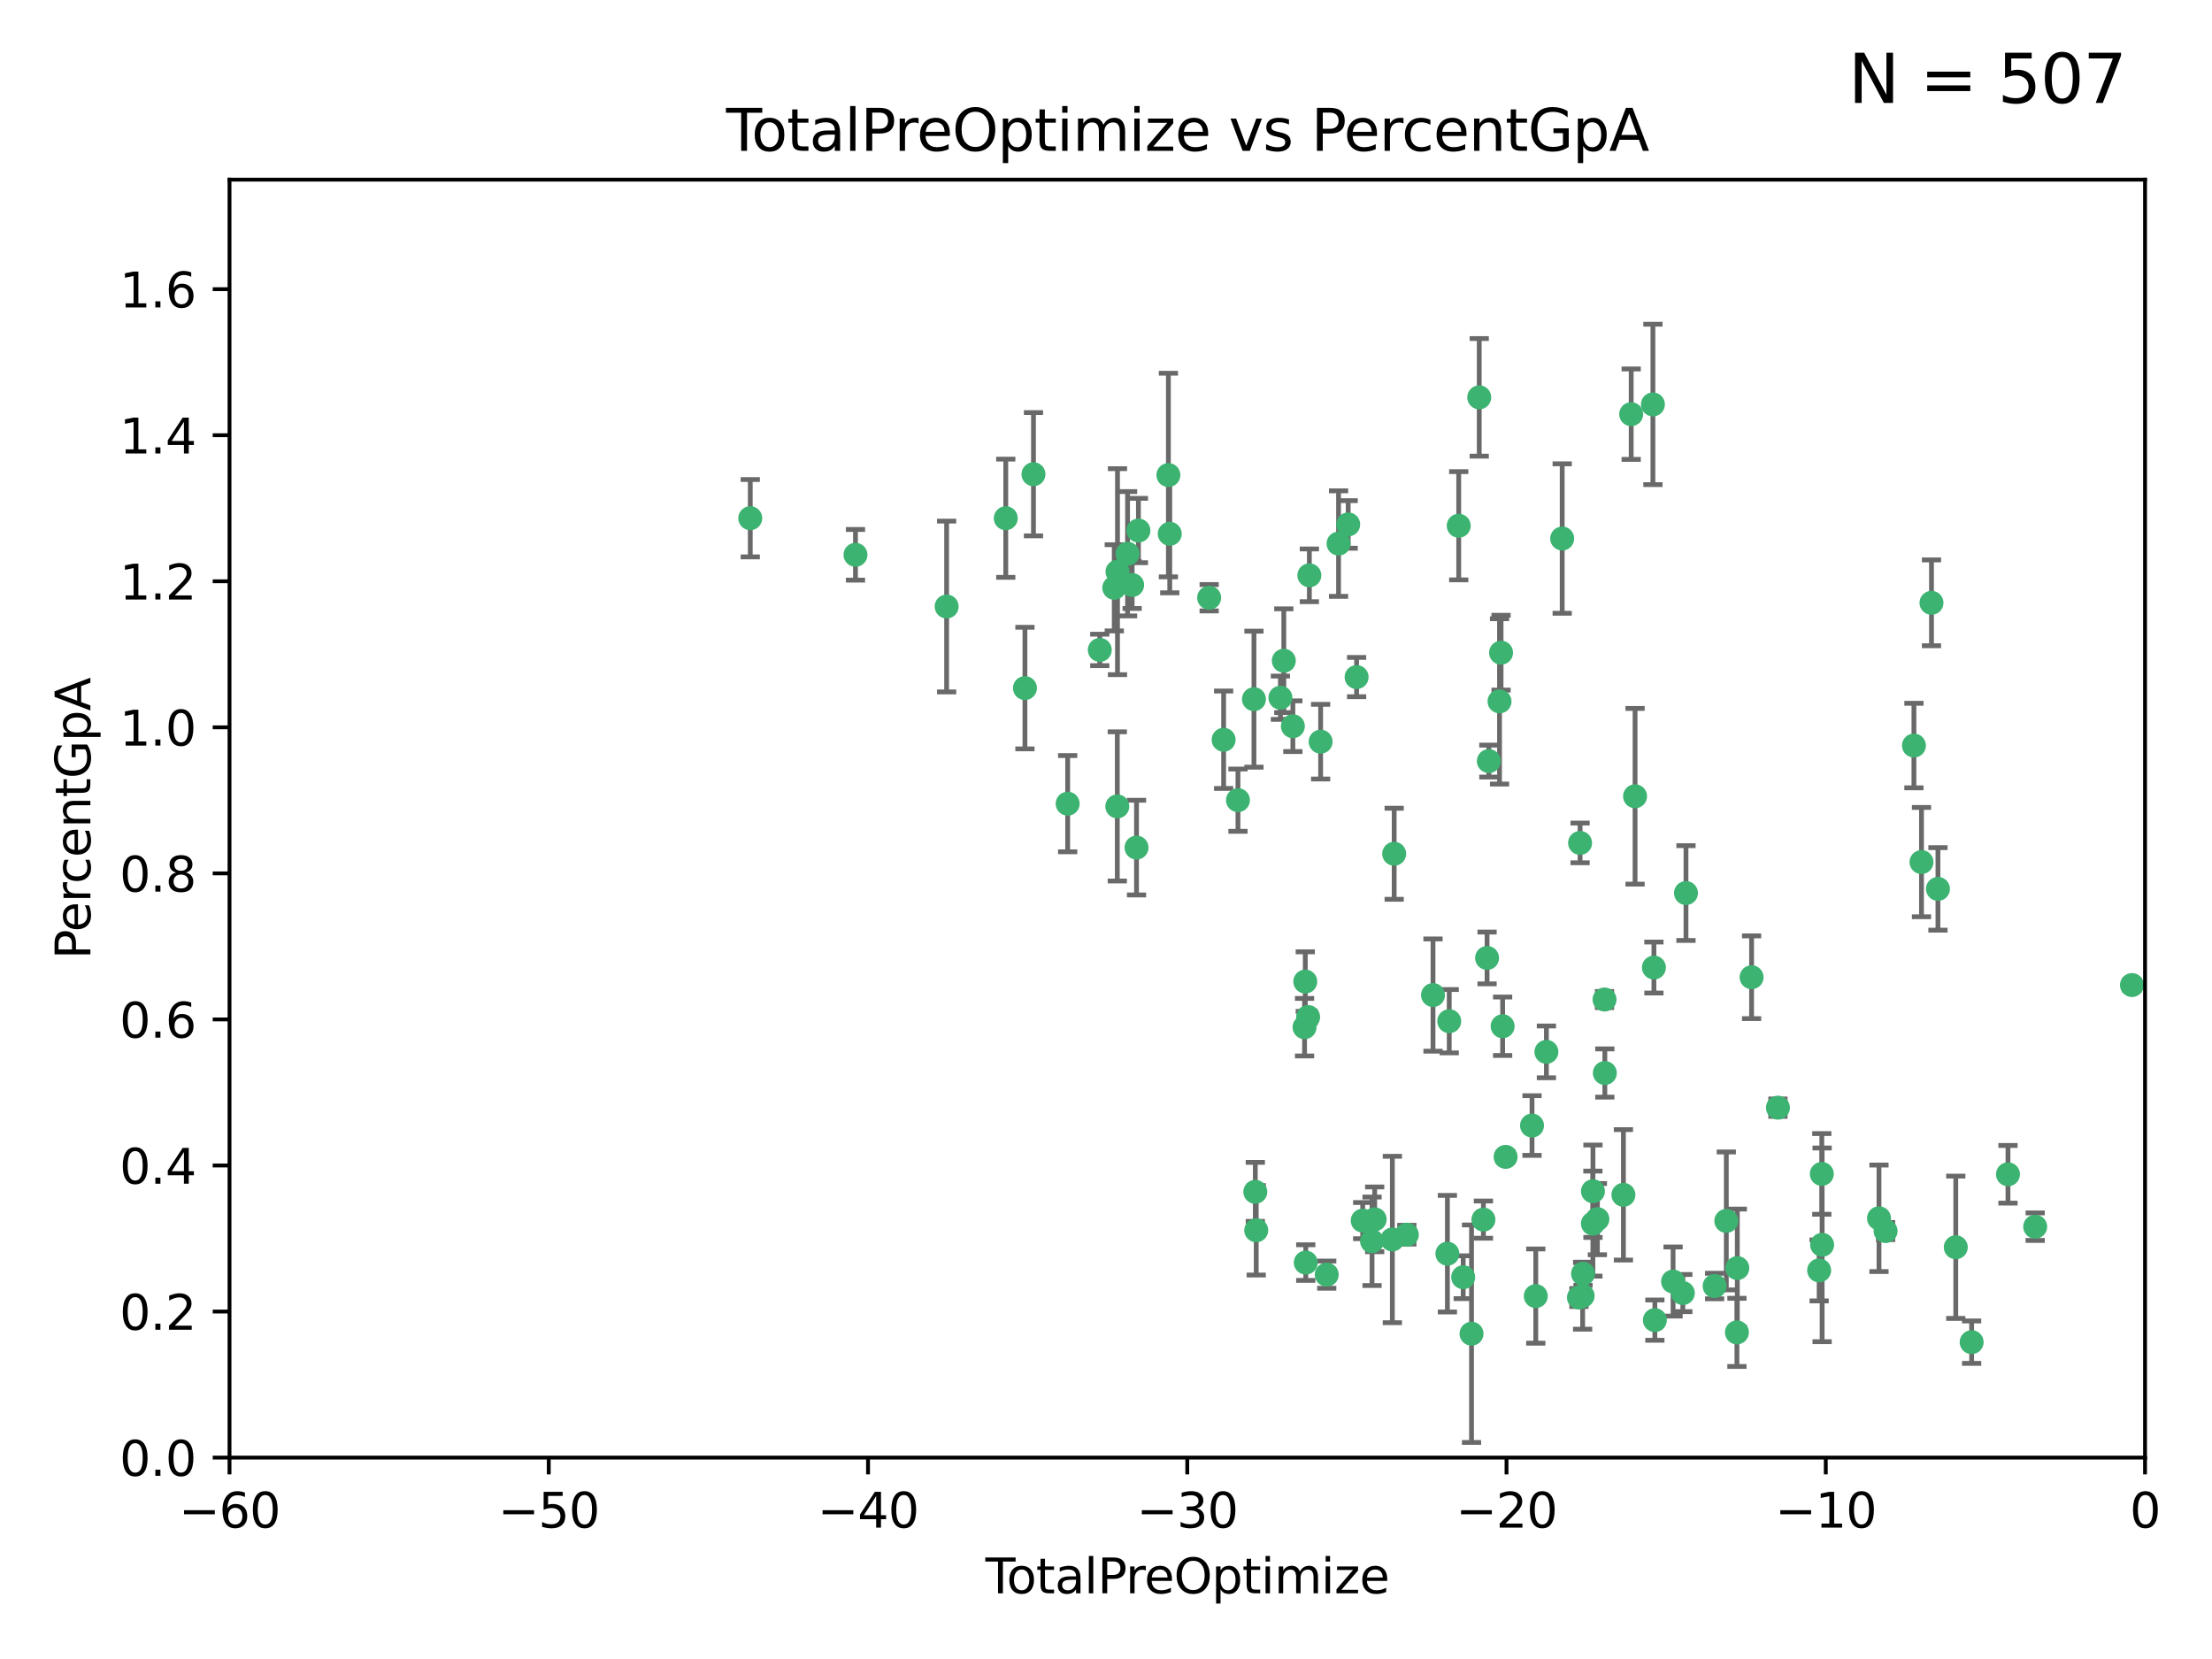 <?xml version="1.0" encoding="utf-8" standalone="no"?>
<!DOCTYPE svg PUBLIC "-//W3C//DTD SVG 1.1//EN"
  "http://www.w3.org/Graphics/SVG/1.1/DTD/svg11.dtd">
<svg xmlns:xlink="http://www.w3.org/1999/xlink" width="460.8pt" height="345.6pt" viewBox="0 0 460.8 345.6" xmlns="http://www.w3.org/2000/svg" version="1.1">
 <defs>
  <style type="text/css">*{stroke-linejoin: round; stroke-linecap: butt}</style>
 </defs>
 <g id="figure_1">
  <g id="patch_1">
   <path d="M 0 345.6 
L 460.8 345.6 
L 460.8 0 
L 0 0 
z
" style="fill: #ffffff"/>
  </g>
  <g id="axes_1">
   <g id="patch_2">
    <path d="M 47.81 303.64 
L 446.85 303.64 
L 446.85 37.422 
L 47.81 37.422 
z
" style="fill: #ffffff"/>
   </g>
   <g id="PathCollection_1">
    <defs>
     <path id="me88ed417ef" d="M 0 1.118 
C 0.297 1.118 0.581 1 0.791 0.791 
C 1 0.581 1.118 0.297 1.118 0 
C 1.118 -0.297 1 -0.581 0.791 -0.791 
C 0.581 -1 0.297 -1.118 0 -1.118 
C -0.297 -1.118 -0.581 -1 -0.791 -0.791 
C -1 -0.581 -1.118 -0.297 -1.118 0 
C -1.118 0.297 -1 0.581 -0.791 0.791 
C -0.581 1 -0.297 1.118 0 1.118 
z
" style="stroke: #3cb371"/>
    </defs>
    <g clip-path="url(#p80a73b4e20)">
     <use xlink:href="#me88ed417ef" x="156.294" y="107.951" style="fill: #3cb371; stroke: #3cb371"/>
     <use xlink:href="#me88ed417ef" x="178.212" y="115.575" style="fill: #3cb371; stroke: #3cb371"/>
     <use xlink:href="#me88ed417ef" x="197.202" y="126.349" style="fill: #3cb371; stroke: #3cb371"/>
     <use xlink:href="#me88ed417ef" x="209.52" y="107.957" style="fill: #3cb371; stroke: #3cb371"/>
     <use xlink:href="#me88ed417ef" x="213.513" y="143.342" style="fill: #3cb371; stroke: #3cb371"/>
     <use xlink:href="#me88ed417ef" x="215.291" y="98.789" style="fill: #3cb371; stroke: #3cb371"/>
     <use xlink:href="#me88ed417ef" x="222.415" y="167.422" style="fill: #3cb371; stroke: #3cb371"/>
     <use xlink:href="#me88ed417ef" x="229.106" y="135.393" style="fill: #3cb371; stroke: #3cb371"/>
     <use xlink:href="#me88ed417ef" x="232.122" y="122.451" style="fill: #3cb371; stroke: #3cb371"/>
     <use xlink:href="#me88ed417ef" x="232.754" y="167.989" style="fill: #3cb371; stroke: #3cb371"/>
     <use xlink:href="#me88ed417ef" x="232.794" y="119.09" style="fill: #3cb371; stroke: #3cb371"/>
     <use xlink:href="#me88ed417ef" x="234.891" y="115.354" style="fill: #3cb371; stroke: #3cb371"/>
     <use xlink:href="#me88ed417ef" x="235.845" y="121.866" style="fill: #3cb371; stroke: #3cb371"/>
     <use xlink:href="#me88ed417ef" x="236.759" y="176.567" style="fill: #3cb371; stroke: #3cb371"/>
     <use xlink:href="#me88ed417ef" x="237.156" y="110.522" style="fill: #3cb371; stroke: #3cb371"/>
     <use xlink:href="#me88ed417ef" x="243.399" y="98.963" style="fill: #3cb371; stroke: #3cb371"/>
     <use xlink:href="#me88ed417ef" x="243.682" y="111.2" style="fill: #3cb371; stroke: #3cb371"/>
     <use xlink:href="#me88ed417ef" x="251.892" y="124.52" style="fill: #3cb371; stroke: #3cb371"/>
     <use xlink:href="#me88ed417ef" x="254.904" y="154.103" style="fill: #3cb371; stroke: #3cb371"/>
     <use xlink:href="#me88ed417ef" x="257.892" y="166.69" style="fill: #3cb371; stroke: #3cb371"/>
     <use xlink:href="#me88ed417ef" x="261.223" y="145.65" style="fill: #3cb371; stroke: #3cb371"/>
     <use xlink:href="#me88ed417ef" x="261.505" y="248.282" style="fill: #3cb371; stroke: #3cb371"/>
     <use xlink:href="#me88ed417ef" x="261.695" y="256.291" style="fill: #3cb371; stroke: #3cb371"/>
     <use xlink:href="#me88ed417ef" x="266.733" y="145.347" style="fill: #3cb371; stroke: #3cb371"/>
     <use xlink:href="#me88ed417ef" x="267.441" y="137.636" style="fill: #3cb371; stroke: #3cb371"/>
     <use xlink:href="#me88ed417ef" x="269.328" y="151.28" style="fill: #3cb371; stroke: #3cb371"/>
     <use xlink:href="#me88ed417ef" x="271.762" y="213.983" style="fill: #3cb371; stroke: #3cb371"/>
     <use xlink:href="#me88ed417ef" x="271.914" y="204.479" style="fill: #3cb371; stroke: #3cb371"/>
     <use xlink:href="#me88ed417ef" x="272.014" y="263.021" style="fill: #3cb371; stroke: #3cb371"/>
     <use xlink:href="#me88ed417ef" x="272.504" y="211.868" style="fill: #3cb371; stroke: #3cb371"/>
     <use xlink:href="#me88ed417ef" x="272.764" y="119.85" style="fill: #3cb371; stroke: #3cb371"/>
     <use xlink:href="#me88ed417ef" x="275.111" y="154.504" style="fill: #3cb371; stroke: #3cb371"/>
     <use xlink:href="#me88ed417ef" x="276.383" y="265.529" style="fill: #3cb371; stroke: #3cb371"/>
     <use xlink:href="#me88ed417ef" x="278.846" y="113.24" style="fill: #3cb371; stroke: #3cb371"/>
     <use xlink:href="#me88ed417ef" x="280.853" y="109.247" style="fill: #3cb371; stroke: #3cb371"/>
     <use xlink:href="#me88ed417ef" x="282.605" y="141.05" style="fill: #3cb371; stroke: #3cb371"/>
     <use xlink:href="#me88ed417ef" x="283.875" y="254.273" style="fill: #3cb371; stroke: #3cb371"/>
     <use xlink:href="#me88ed417ef" x="285.823" y="258.58" style="fill: #3cb371; stroke: #3cb371"/>
     <use xlink:href="#me88ed417ef" x="286.369" y="254.01" style="fill: #3cb371; stroke: #3cb371"/>
     <use xlink:href="#me88ed417ef" x="290.054" y="258.208" style="fill: #3cb371; stroke: #3cb371"/>
     <use xlink:href="#me88ed417ef" x="290.433" y="177.854" style="fill: #3cb371; stroke: #3cb371"/>
     <use xlink:href="#me88ed417ef" x="293.069" y="257.207" style="fill: #3cb371; stroke: #3cb371"/>
     <use xlink:href="#me88ed417ef" x="298.522" y="207.289" style="fill: #3cb371; stroke: #3cb371"/>
     <use xlink:href="#me88ed417ef" x="301.517" y="261.164" style="fill: #3cb371; stroke: #3cb371"/>
     <use xlink:href="#me88ed417ef" x="301.902" y="212.736" style="fill: #3cb371; stroke: #3cb371"/>
     <use xlink:href="#me88ed417ef" x="303.879" y="109.521" style="fill: #3cb371; stroke: #3cb371"/>
     <use xlink:href="#me88ed417ef" x="304.812" y="266.067" style="fill: #3cb371; stroke: #3cb371"/>
     <use xlink:href="#me88ed417ef" x="306.546" y="277.831" style="fill: #3cb371; stroke: #3cb371"/>
     <use xlink:href="#me88ed417ef" x="308.151" y="82.775" style="fill: #3cb371; stroke: #3cb371"/>
     <use xlink:href="#me88ed417ef" x="309.022" y="254.066" style="fill: #3cb371; stroke: #3cb371"/>
     <use xlink:href="#me88ed417ef" x="309.785" y="199.56" style="fill: #3cb371; stroke: #3cb371"/>
     <use xlink:href="#me88ed417ef" x="310.151" y="158.548" style="fill: #3cb371; stroke: #3cb371"/>
     <use xlink:href="#me88ed417ef" x="312.379" y="146.112" style="fill: #3cb371; stroke: #3cb371"/>
     <use xlink:href="#me88ed417ef" x="312.699" y="135.965" style="fill: #3cb371; stroke: #3cb371"/>
     <use xlink:href="#me88ed417ef" x="313.025" y="213.785" style="fill: #3cb371; stroke: #3cb371"/>
     <use xlink:href="#me88ed417ef" x="313.646" y="240.997" style="fill: #3cb371; stroke: #3cb371"/>
     <use xlink:href="#me88ed417ef" x="319.149" y="234.471" style="fill: #3cb371; stroke: #3cb371"/>
     <use xlink:href="#me88ed417ef" x="319.93" y="269.997" style="fill: #3cb371; stroke: #3cb371"/>
     <use xlink:href="#me88ed417ef" x="322.145" y="219.122" style="fill: #3cb371; stroke: #3cb371"/>
     <use xlink:href="#me88ed417ef" x="325.433" y="112.186" style="fill: #3cb371; stroke: #3cb371"/>
     <use xlink:href="#me88ed417ef" x="328.923" y="270.301" style="fill: #3cb371; stroke: #3cb371"/>
     <use xlink:href="#me88ed417ef" x="329.161" y="175.595" style="fill: #3cb371; stroke: #3cb371"/>
     <use xlink:href="#me88ed417ef" x="329.692" y="269.943" style="fill: #3cb371; stroke: #3cb371"/>
     <use xlink:href="#me88ed417ef" x="329.771" y="265.342" style="fill: #3cb371; stroke: #3cb371"/>
     <use xlink:href="#me88ed417ef" x="331.828" y="254.899" style="fill: #3cb371; stroke: #3cb371"/>
     <use xlink:href="#me88ed417ef" x="331.843" y="248.154" style="fill: #3cb371; stroke: #3cb371"/>
     <use xlink:href="#me88ed417ef" x="332.766" y="253.968" style="fill: #3cb371; stroke: #3cb371"/>
     <use xlink:href="#me88ed417ef" x="334.252" y="208.219" style="fill: #3cb371; stroke: #3cb371"/>
     <use xlink:href="#me88ed417ef" x="334.316" y="223.528" style="fill: #3cb371; stroke: #3cb371"/>
     <use xlink:href="#me88ed417ef" x="338.189" y="248.906" style="fill: #3cb371; stroke: #3cb371"/>
     <use xlink:href="#me88ed417ef" x="339.806" y="86.28" style="fill: #3cb371; stroke: #3cb371"/>
     <use xlink:href="#me88ed417ef" x="340.614" y="165.878" style="fill: #3cb371; stroke: #3cb371"/>
     <use xlink:href="#me88ed417ef" x="344.331" y="84.247" style="fill: #3cb371; stroke: #3cb371"/>
     <use xlink:href="#me88ed417ef" x="344.541" y="201.554" style="fill: #3cb371; stroke: #3cb371"/>
     <use xlink:href="#me88ed417ef" x="344.738" y="275.006" style="fill: #3cb371; stroke: #3cb371"/>
     <use xlink:href="#me88ed417ef" x="348.531" y="266.966" style="fill: #3cb371; stroke: #3cb371"/>
     <use xlink:href="#me88ed417ef" x="350.564" y="269.367" style="fill: #3cb371; stroke: #3cb371"/>
     <use xlink:href="#me88ed417ef" x="351.22" y="186.039" style="fill: #3cb371; stroke: #3cb371"/>
     <use xlink:href="#me88ed417ef" x="357.188" y="267.907" style="fill: #3cb371; stroke: #3cb371"/>
     <use xlink:href="#me88ed417ef" x="359.623" y="254.34" style="fill: #3cb371; stroke: #3cb371"/>
     <use xlink:href="#me88ed417ef" x="361.833" y="277.561" style="fill: #3cb371; stroke: #3cb371"/>
     <use xlink:href="#me88ed417ef" x="361.914" y="264.164" style="fill: #3cb371; stroke: #3cb371"/>
     <use xlink:href="#me88ed417ef" x="364.887" y="203.579" style="fill: #3cb371; stroke: #3cb371"/>
     <use xlink:href="#me88ed417ef" x="370.375" y="230.749" style="fill: #3cb371; stroke: #3cb371"/>
     <use xlink:href="#me88ed417ef" x="378.961" y="264.651" style="fill: #3cb371; stroke: #3cb371"/>
     <use xlink:href="#me88ed417ef" x="379.515" y="244.548" style="fill: #3cb371; stroke: #3cb371"/>
     <use xlink:href="#me88ed417ef" x="379.581" y="259.321" style="fill: #3cb371; stroke: #3cb371"/>
     <use xlink:href="#me88ed417ef" x="391.428" y="253.793" style="fill: #3cb371; stroke: #3cb371"/>
     <use xlink:href="#me88ed417ef" x="392.803" y="256.451" style="fill: #3cb371; stroke: #3cb371"/>
     <use xlink:href="#me88ed417ef" x="398.706" y="155.313" style="fill: #3cb371; stroke: #3cb371"/>
     <use xlink:href="#me88ed417ef" x="400.283" y="179.587" style="fill: #3cb371; stroke: #3cb371"/>
     <use xlink:href="#me88ed417ef" x="402.364" y="125.576" style="fill: #3cb371; stroke: #3cb371"/>
     <use xlink:href="#me88ed417ef" x="403.71" y="185.174" style="fill: #3cb371; stroke: #3cb371"/>
     <use xlink:href="#me88ed417ef" x="407.425" y="259.827" style="fill: #3cb371; stroke: #3cb371"/>
     <use xlink:href="#me88ed417ef" x="410.73" y="279.596" style="fill: #3cb371; stroke: #3cb371"/>
     <use xlink:href="#me88ed417ef" x="418.298" y="244.627" style="fill: #3cb371; stroke: #3cb371"/>
     <use xlink:href="#me88ed417ef" x="423.965" y="255.54" style="fill: #3cb371; stroke: #3cb371"/>
     <use xlink:href="#me88ed417ef" x="444.125" y="205.206" style="fill: #3cb371; stroke: #3cb371"/>
    </g>
   </g>
   <g id="matplotlib.axis_1">
    <g id="xtick_1">
     <g id="line2d_1">
      <defs>
       <path id="med1cdc0dff" d="M 0 0 
L 0 3.5 
" style="stroke: #000000; stroke-width: 0.8"/>
      </defs>
      <g>
       <use xlink:href="#med1cdc0dff" x="47.81" y="303.64" style="stroke: #000000; stroke-width: 0.8"/>
      </g>
     </g>
     <g id="text_1">
      <!-- −60 -->
      <g transform="translate(37.258 318.238)scale(0.1 -0.1)">
       <defs>
        <path id="DejaVuSans-2212" d="M 678 2272 
L 4684 2272 
L 4684 1741 
L 678 1741 
L 678 2272 
z
" transform="scale(0.016)"/>
        <path id="DejaVuSans-36" d="M 2113 2584 
Q 1688 2584 1439 2293 
Q 1191 2003 1191 1497 
Q 1191 994 1439 701 
Q 1688 409 2113 409 
Q 2538 409 2786 701 
Q 3034 994 3034 1497 
Q 3034 2003 2786 2293 
Q 2538 2584 2113 2584 
z
M 3366 4563 
L 3366 3988 
Q 3128 4100 2886 4159 
Q 2644 4219 2406 4219 
Q 1781 4219 1451 3797 
Q 1122 3375 1075 2522 
Q 1259 2794 1537 2939 
Q 1816 3084 2150 3084 
Q 2853 3084 3261 2657 
Q 3669 2231 3669 1497 
Q 3669 778 3244 343 
Q 2819 -91 2113 -91 
Q 1303 -91 875 529 
Q 447 1150 447 2328 
Q 447 3434 972 4092 
Q 1497 4750 2381 4750 
Q 2619 4750 2861 4703 
Q 3103 4656 3366 4563 
z
" transform="scale(0.016)"/>
        <path id="DejaVuSans-30" d="M 2034 4250 
Q 1547 4250 1301 3770 
Q 1056 3291 1056 2328 
Q 1056 1369 1301 889 
Q 1547 409 2034 409 
Q 2525 409 2770 889 
Q 3016 1369 3016 2328 
Q 3016 3291 2770 3770 
Q 2525 4250 2034 4250 
z
M 2034 4750 
Q 2819 4750 3233 4129 
Q 3647 3509 3647 2328 
Q 3647 1150 3233 529 
Q 2819 -91 2034 -91 
Q 1250 -91 836 529 
Q 422 1150 422 2328 
Q 422 3509 836 4129 
Q 1250 4750 2034 4750 
z
" transform="scale(0.016)"/>
       </defs>
       <use xlink:href="#DejaVuSans-2212"/>
       <use xlink:href="#DejaVuSans-36" x="83.789"/>
       <use xlink:href="#DejaVuSans-30" x="147.412"/>
      </g>
     </g>
    </g>
    <g id="xtick_2">
     <g id="line2d_2">
      <g>
       <use xlink:href="#med1cdc0dff" x="114.317" y="303.64" style="stroke: #000000; stroke-width: 0.8"/>
      </g>
     </g>
     <g id="text_2">
      <!-- −50 -->
      <g transform="translate(103.764 318.238)scale(0.1 -0.1)">
       <defs>
        <path id="DejaVuSans-35" d="M 691 4666 
L 3169 4666 
L 3169 4134 
L 1269 4134 
L 1269 2991 
Q 1406 3038 1543 3061 
Q 1681 3084 1819 3084 
Q 2600 3084 3056 2656 
Q 3513 2228 3513 1497 
Q 3513 744 3044 326 
Q 2575 -91 1722 -91 
Q 1428 -91 1123 -41 
Q 819 9 494 109 
L 494 744 
Q 775 591 1075 516 
Q 1375 441 1709 441 
Q 2250 441 2565 725 
Q 2881 1009 2881 1497 
Q 2881 1984 2565 2268 
Q 2250 2553 1709 2553 
Q 1456 2553 1204 2497 
Q 953 2441 691 2322 
L 691 4666 
z
" transform="scale(0.016)"/>
       </defs>
       <use xlink:href="#DejaVuSans-2212"/>
       <use xlink:href="#DejaVuSans-35" x="83.789"/>
       <use xlink:href="#DejaVuSans-30" x="147.412"/>
      </g>
     </g>
    </g>
    <g id="xtick_3">
     <g id="line2d_3">
      <g>
       <use xlink:href="#med1cdc0dff" x="180.823" y="303.64" style="stroke: #000000; stroke-width: 0.8"/>
      </g>
     </g>
     <g id="text_3">
      <!-- −40 -->
      <g transform="translate(170.271 318.238)scale(0.1 -0.1)">
       <defs>
        <path id="DejaVuSans-34" d="M 2419 4116 
L 825 1625 
L 2419 1625 
L 2419 4116 
z
M 2253 4666 
L 3047 4666 
L 3047 1625 
L 3713 1625 
L 3713 1100 
L 3047 1100 
L 3047 0 
L 2419 0 
L 2419 1100 
L 313 1100 
L 313 1709 
L 2253 4666 
z
" transform="scale(0.016)"/>
       </defs>
       <use xlink:href="#DejaVuSans-2212"/>
       <use xlink:href="#DejaVuSans-34" x="83.789"/>
       <use xlink:href="#DejaVuSans-30" x="147.412"/>
      </g>
     </g>
    </g>
    <g id="xtick_4">
     <g id="line2d_4">
      <g>
       <use xlink:href="#med1cdc0dff" x="247.33" y="303.64" style="stroke: #000000; stroke-width: 0.8"/>
      </g>
     </g>
     <g id="text_4">
      <!-- −30 -->
      <g transform="translate(236.778 318.238)scale(0.1 -0.1)">
       <defs>
        <path id="DejaVuSans-33" d="M 2597 2516 
Q 3050 2419 3304 2112 
Q 3559 1806 3559 1356 
Q 3559 666 3084 287 
Q 2609 -91 1734 -91 
Q 1441 -91 1130 -33 
Q 819 25 488 141 
L 488 750 
Q 750 597 1062 519 
Q 1375 441 1716 441 
Q 2309 441 2620 675 
Q 2931 909 2931 1356 
Q 2931 1769 2642 2001 
Q 2353 2234 1838 2234 
L 1294 2234 
L 1294 2753 
L 1863 2753 
Q 2328 2753 2575 2939 
Q 2822 3125 2822 3475 
Q 2822 3834 2567 4026 
Q 2313 4219 1838 4219 
Q 1578 4219 1281 4162 
Q 984 4106 628 3988 
L 628 4550 
Q 988 4650 1302 4700 
Q 1616 4750 1894 4750 
Q 2613 4750 3031 4423 
Q 3450 4097 3450 3541 
Q 3450 3153 3228 2886 
Q 3006 2619 2597 2516 
z
" transform="scale(0.016)"/>
       </defs>
       <use xlink:href="#DejaVuSans-2212"/>
       <use xlink:href="#DejaVuSans-33" x="83.789"/>
       <use xlink:href="#DejaVuSans-30" x="147.412"/>
      </g>
     </g>
    </g>
    <g id="xtick_5">
     <g id="line2d_5">
      <g>
       <use xlink:href="#med1cdc0dff" x="313.837" y="303.64" style="stroke: #000000; stroke-width: 0.8"/>
      </g>
     </g>
     <g id="text_5">
      <!-- −20 -->
      <g transform="translate(303.284 318.238)scale(0.1 -0.1)">
       <defs>
        <path id="DejaVuSans-32" d="M 1228 531 
L 3431 531 
L 3431 0 
L 469 0 
L 469 531 
Q 828 903 1448 1529 
Q 2069 2156 2228 2338 
Q 2531 2678 2651 2914 
Q 2772 3150 2772 3378 
Q 2772 3750 2511 3984 
Q 2250 4219 1831 4219 
Q 1534 4219 1204 4116 
Q 875 4013 500 3803 
L 500 4441 
Q 881 4594 1212 4672 
Q 1544 4750 1819 4750 
Q 2544 4750 2975 4387 
Q 3406 4025 3406 3419 
Q 3406 3131 3298 2873 
Q 3191 2616 2906 2266 
Q 2828 2175 2409 1742 
Q 1991 1309 1228 531 
z
" transform="scale(0.016)"/>
       </defs>
       <use xlink:href="#DejaVuSans-2212"/>
       <use xlink:href="#DejaVuSans-32" x="83.789"/>
       <use xlink:href="#DejaVuSans-30" x="147.412"/>
      </g>
     </g>
    </g>
    <g id="xtick_6">
     <g id="line2d_6">
      <g>
       <use xlink:href="#med1cdc0dff" x="380.343" y="303.64" style="stroke: #000000; stroke-width: 0.8"/>
      </g>
     </g>
     <g id="text_6">
      <!-- −10 -->
      <g transform="translate(369.791 318.238)scale(0.1 -0.1)">
       <defs>
        <path id="DejaVuSans-31" d="M 794 531 
L 1825 531 
L 1825 4091 
L 703 3866 
L 703 4441 
L 1819 4666 
L 2450 4666 
L 2450 531 
L 3481 531 
L 3481 0 
L 794 0 
L 794 531 
z
" transform="scale(0.016)"/>
       </defs>
       <use xlink:href="#DejaVuSans-2212"/>
       <use xlink:href="#DejaVuSans-31" x="83.789"/>
       <use xlink:href="#DejaVuSans-30" x="147.412"/>
      </g>
     </g>
    </g>
    <g id="xtick_7">
     <g id="line2d_7">
      <g>
       <use xlink:href="#med1cdc0dff" x="446.85" y="303.64" style="stroke: #000000; stroke-width: 0.8"/>
      </g>
     </g>
     <g id="text_7">
      <!-- 0 -->
      <g transform="translate(443.669 318.238)scale(0.1 -0.1)">
       <use xlink:href="#DejaVuSans-30"/>
      </g>
     </g>
    </g>
    <g id="text_8">
     <!-- TotalPreOptimize -->
     <g transform="translate(205.287 331.917)scale(0.1 -0.1)">
      <defs>
       <path id="DejaVuSans-54" d="M -19 4666 
L 3928 4666 
L 3928 4134 
L 2272 4134 
L 2272 0 
L 1638 0 
L 1638 4134 
L -19 4134 
L -19 4666 
z
" transform="scale(0.016)"/>
       <path id="DejaVuSans-6f" d="M 1959 3097 
Q 1497 3097 1228 2736 
Q 959 2375 959 1747 
Q 959 1119 1226 758 
Q 1494 397 1959 397 
Q 2419 397 2687 759 
Q 2956 1122 2956 1747 
Q 2956 2369 2687 2733 
Q 2419 3097 1959 3097 
z
M 1959 3584 
Q 2709 3584 3137 3096 
Q 3566 2609 3566 1747 
Q 3566 888 3137 398 
Q 2709 -91 1959 -91 
Q 1206 -91 779 398 
Q 353 888 353 1747 
Q 353 2609 779 3096 
Q 1206 3584 1959 3584 
z
" transform="scale(0.016)"/>
       <path id="DejaVuSans-74" d="M 1172 4494 
L 1172 3500 
L 2356 3500 
L 2356 3053 
L 1172 3053 
L 1172 1153 
Q 1172 725 1289 603 
Q 1406 481 1766 481 
L 2356 481 
L 2356 0 
L 1766 0 
Q 1100 0 847 248 
Q 594 497 594 1153 
L 594 3053 
L 172 3053 
L 172 3500 
L 594 3500 
L 594 4494 
L 1172 4494 
z
" transform="scale(0.016)"/>
       <path id="DejaVuSans-61" d="M 2194 1759 
Q 1497 1759 1228 1600 
Q 959 1441 959 1056 
Q 959 750 1161 570 
Q 1363 391 1709 391 
Q 2188 391 2477 730 
Q 2766 1069 2766 1631 
L 2766 1759 
L 2194 1759 
z
M 3341 1997 
L 3341 0 
L 2766 0 
L 2766 531 
Q 2569 213 2275 61 
Q 1981 -91 1556 -91 
Q 1019 -91 701 211 
Q 384 513 384 1019 
Q 384 1609 779 1909 
Q 1175 2209 1959 2209 
L 2766 2209 
L 2766 2266 
Q 2766 2663 2505 2880 
Q 2244 3097 1772 3097 
Q 1472 3097 1187 3025 
Q 903 2953 641 2809 
L 641 3341 
Q 956 3463 1253 3523 
Q 1550 3584 1831 3584 
Q 2591 3584 2966 3190 
Q 3341 2797 3341 1997 
z
" transform="scale(0.016)"/>
       <path id="DejaVuSans-6c" d="M 603 4863 
L 1178 4863 
L 1178 0 
L 603 0 
L 603 4863 
z
" transform="scale(0.016)"/>
       <path id="DejaVuSans-50" d="M 1259 4147 
L 1259 2394 
L 2053 2394 
Q 2494 2394 2734 2622 
Q 2975 2850 2975 3272 
Q 2975 3691 2734 3919 
Q 2494 4147 2053 4147 
L 1259 4147 
z
M 628 4666 
L 2053 4666 
Q 2838 4666 3239 4311 
Q 3641 3956 3641 3272 
Q 3641 2581 3239 2228 
Q 2838 1875 2053 1875 
L 1259 1875 
L 1259 0 
L 628 0 
L 628 4666 
z
" transform="scale(0.016)"/>
       <path id="DejaVuSans-72" d="M 2631 2963 
Q 2534 3019 2420 3045 
Q 2306 3072 2169 3072 
Q 1681 3072 1420 2755 
Q 1159 2438 1159 1844 
L 1159 0 
L 581 0 
L 581 3500 
L 1159 3500 
L 1159 2956 
Q 1341 3275 1631 3429 
Q 1922 3584 2338 3584 
Q 2397 3584 2469 3576 
Q 2541 3569 2628 3553 
L 2631 2963 
z
" transform="scale(0.016)"/>
       <path id="DejaVuSans-65" d="M 3597 1894 
L 3597 1613 
L 953 1613 
Q 991 1019 1311 708 
Q 1631 397 2203 397 
Q 2534 397 2845 478 
Q 3156 559 3463 722 
L 3463 178 
Q 3153 47 2828 -22 
Q 2503 -91 2169 -91 
Q 1331 -91 842 396 
Q 353 884 353 1716 
Q 353 2575 817 3079 
Q 1281 3584 2069 3584 
Q 2775 3584 3186 3129 
Q 3597 2675 3597 1894 
z
M 3022 2063 
Q 3016 2534 2758 2815 
Q 2500 3097 2075 3097 
Q 1594 3097 1305 2825 
Q 1016 2553 972 2059 
L 3022 2063 
z
" transform="scale(0.016)"/>
       <path id="DejaVuSans-4f" d="M 2522 4238 
Q 1834 4238 1429 3725 
Q 1025 3213 1025 2328 
Q 1025 1447 1429 934 
Q 1834 422 2522 422 
Q 3209 422 3611 934 
Q 4013 1447 4013 2328 
Q 4013 3213 3611 3725 
Q 3209 4238 2522 4238 
z
M 2522 4750 
Q 3503 4750 4090 4092 
Q 4678 3434 4678 2328 
Q 4678 1225 4090 567 
Q 3503 -91 2522 -91 
Q 1538 -91 948 565 
Q 359 1222 359 2328 
Q 359 3434 948 4092 
Q 1538 4750 2522 4750 
z
" transform="scale(0.016)"/>
       <path id="DejaVuSans-70" d="M 1159 525 
L 1159 -1331 
L 581 -1331 
L 581 3500 
L 1159 3500 
L 1159 2969 
Q 1341 3281 1617 3432 
Q 1894 3584 2278 3584 
Q 2916 3584 3314 3078 
Q 3713 2572 3713 1747 
Q 3713 922 3314 415 
Q 2916 -91 2278 -91 
Q 1894 -91 1617 61 
Q 1341 213 1159 525 
z
M 3116 1747 
Q 3116 2381 2855 2742 
Q 2594 3103 2138 3103 
Q 1681 3103 1420 2742 
Q 1159 2381 1159 1747 
Q 1159 1113 1420 752 
Q 1681 391 2138 391 
Q 2594 391 2855 752 
Q 3116 1113 3116 1747 
z
" transform="scale(0.016)"/>
       <path id="DejaVuSans-69" d="M 603 3500 
L 1178 3500 
L 1178 0 
L 603 0 
L 603 3500 
z
M 603 4863 
L 1178 4863 
L 1178 4134 
L 603 4134 
L 603 4863 
z
" transform="scale(0.016)"/>
       <path id="DejaVuSans-6d" d="M 3328 2828 
Q 3544 3216 3844 3400 
Q 4144 3584 4550 3584 
Q 5097 3584 5394 3201 
Q 5691 2819 5691 2113 
L 5691 0 
L 5113 0 
L 5113 2094 
Q 5113 2597 4934 2840 
Q 4756 3084 4391 3084 
Q 3944 3084 3684 2787 
Q 3425 2491 3425 1978 
L 3425 0 
L 2847 0 
L 2847 2094 
Q 2847 2600 2669 2842 
Q 2491 3084 2119 3084 
Q 1678 3084 1418 2786 
Q 1159 2488 1159 1978 
L 1159 0 
L 581 0 
L 581 3500 
L 1159 3500 
L 1159 2956 
Q 1356 3278 1631 3431 
Q 1906 3584 2284 3584 
Q 2666 3584 2933 3390 
Q 3200 3197 3328 2828 
z
" transform="scale(0.016)"/>
       <path id="DejaVuSans-7a" d="M 353 3500 
L 3084 3500 
L 3084 2975 
L 922 459 
L 3084 459 
L 3084 0 
L 275 0 
L 275 525 
L 2438 3041 
L 353 3041 
L 353 3500 
z
" transform="scale(0.016)"/>
      </defs>
      <use xlink:href="#DejaVuSans-54"/>
      <use xlink:href="#DejaVuSans-6f" x="44.084"/>
      <use xlink:href="#DejaVuSans-74" x="105.266"/>
      <use xlink:href="#DejaVuSans-61" x="144.475"/>
      <use xlink:href="#DejaVuSans-6c" x="205.754"/>
      <use xlink:href="#DejaVuSans-50" x="233.537"/>
      <use xlink:href="#DejaVuSans-72" x="292.09"/>
      <use xlink:href="#DejaVuSans-65" x="330.953"/>
      <use xlink:href="#DejaVuSans-4f" x="392.477"/>
      <use xlink:href="#DejaVuSans-70" x="471.188"/>
      <use xlink:href="#DejaVuSans-74" x="534.664"/>
      <use xlink:href="#DejaVuSans-69" x="573.873"/>
      <use xlink:href="#DejaVuSans-6d" x="601.656"/>
      <use xlink:href="#DejaVuSans-69" x="699.068"/>
      <use xlink:href="#DejaVuSans-7a" x="726.852"/>
      <use xlink:href="#DejaVuSans-65" x="779.342"/>
     </g>
    </g>
   </g>
   <g id="matplotlib.axis_2">
    <g id="ytick_1">
     <g id="line2d_8">
      <defs>
       <path id="mfd761e2fa7" d="M 0 0 
L -3.5 0 
" style="stroke: #000000; stroke-width: 0.8"/>
      </defs>
      <g>
       <use xlink:href="#mfd761e2fa7" x="47.81" y="303.64" style="stroke: #000000; stroke-width: 0.8"/>
      </g>
     </g>
     <g id="text_9">
      <!-- 0.0 -->
      <g transform="translate(24.907 307.439)scale(0.1 -0.1)">
       <defs>
        <path id="DejaVuSans-2e" d="M 684 794 
L 1344 794 
L 1344 0 
L 684 0 
L 684 794 
z
" transform="scale(0.016)"/>
       </defs>
       <use xlink:href="#DejaVuSans-30"/>
       <use xlink:href="#DejaVuSans-2e" x="63.623"/>
       <use xlink:href="#DejaVuSans-30" x="95.41"/>
      </g>
     </g>
    </g>
    <g id="ytick_2">
     <g id="line2d_9">
      <g>
       <use xlink:href="#mfd761e2fa7" x="47.81" y="273.215" style="stroke: #000000; stroke-width: 0.8"/>
      </g>
     </g>
     <g id="text_10">
      <!-- 0.2 -->
      <g transform="translate(24.907 277.014)scale(0.1 -0.1)">
       <use xlink:href="#DejaVuSans-30"/>
       <use xlink:href="#DejaVuSans-2e" x="63.623"/>
       <use xlink:href="#DejaVuSans-32" x="95.41"/>
      </g>
     </g>
    </g>
    <g id="ytick_3">
     <g id="line2d_10">
      <g>
       <use xlink:href="#mfd761e2fa7" x="47.81" y="242.79" style="stroke: #000000; stroke-width: 0.8"/>
      </g>
     </g>
     <g id="text_11">
      <!-- 0.4 -->
      <g transform="translate(24.907 246.589)scale(0.1 -0.1)">
       <use xlink:href="#DejaVuSans-30"/>
       <use xlink:href="#DejaVuSans-2e" x="63.623"/>
       <use xlink:href="#DejaVuSans-34" x="95.41"/>
      </g>
     </g>
    </g>
    <g id="ytick_4">
     <g id="line2d_11">
      <g>
       <use xlink:href="#mfd761e2fa7" x="47.81" y="212.365" style="stroke: #000000; stroke-width: 0.8"/>
      </g>
     </g>
     <g id="text_12">
      <!-- 0.6 -->
      <g transform="translate(24.907 216.164)scale(0.1 -0.1)">
       <use xlink:href="#DejaVuSans-30"/>
       <use xlink:href="#DejaVuSans-2e" x="63.623"/>
       <use xlink:href="#DejaVuSans-36" x="95.41"/>
      </g>
     </g>
    </g>
    <g id="ytick_5">
     <g id="line2d_12">
      <g>
       <use xlink:href="#mfd761e2fa7" x="47.81" y="181.94" style="stroke: #000000; stroke-width: 0.8"/>
      </g>
     </g>
     <g id="text_13">
      <!-- 0.8 -->
      <g transform="translate(24.907 185.739)scale(0.1 -0.1)">
       <defs>
        <path id="DejaVuSans-38" d="M 2034 2216 
Q 1584 2216 1326 1975 
Q 1069 1734 1069 1313 
Q 1069 891 1326 650 
Q 1584 409 2034 409 
Q 2484 409 2743 651 
Q 3003 894 3003 1313 
Q 3003 1734 2745 1975 
Q 2488 2216 2034 2216 
z
M 1403 2484 
Q 997 2584 770 2862 
Q 544 3141 544 3541 
Q 544 4100 942 4425 
Q 1341 4750 2034 4750 
Q 2731 4750 3128 4425 
Q 3525 4100 3525 3541 
Q 3525 3141 3298 2862 
Q 3072 2584 2669 2484 
Q 3125 2378 3379 2068 
Q 3634 1759 3634 1313 
Q 3634 634 3220 271 
Q 2806 -91 2034 -91 
Q 1263 -91 848 271 
Q 434 634 434 1313 
Q 434 1759 690 2068 
Q 947 2378 1403 2484 
z
M 1172 3481 
Q 1172 3119 1398 2916 
Q 1625 2713 2034 2713 
Q 2441 2713 2670 2916 
Q 2900 3119 2900 3481 
Q 2900 3844 2670 4047 
Q 2441 4250 2034 4250 
Q 1625 4250 1398 4047 
Q 1172 3844 1172 3481 
z
" transform="scale(0.016)"/>
       </defs>
       <use xlink:href="#DejaVuSans-30"/>
       <use xlink:href="#DejaVuSans-2e" x="63.623"/>
       <use xlink:href="#DejaVuSans-38" x="95.41"/>
      </g>
     </g>
    </g>
    <g id="ytick_6">
     <g id="line2d_13">
      <g>
       <use xlink:href="#mfd761e2fa7" x="47.81" y="151.515" style="stroke: #000000; stroke-width: 0.8"/>
      </g>
     </g>
     <g id="text_14">
      <!-- 1.0 -->
      <g transform="translate(24.907 155.315)scale(0.1 -0.1)">
       <use xlink:href="#DejaVuSans-31"/>
       <use xlink:href="#DejaVuSans-2e" x="63.623"/>
       <use xlink:href="#DejaVuSans-30" x="95.41"/>
      </g>
     </g>
    </g>
    <g id="ytick_7">
     <g id="line2d_14">
      <g>
       <use xlink:href="#mfd761e2fa7" x="47.81" y="121.09" style="stroke: #000000; stroke-width: 0.8"/>
      </g>
     </g>
     <g id="text_15">
      <!-- 1.2 -->
      <g transform="translate(24.907 124.89)scale(0.1 -0.1)">
       <use xlink:href="#DejaVuSans-31"/>
       <use xlink:href="#DejaVuSans-2e" x="63.623"/>
       <use xlink:href="#DejaVuSans-32" x="95.41"/>
      </g>
     </g>
    </g>
    <g id="ytick_8">
     <g id="line2d_15">
      <g>
       <use xlink:href="#mfd761e2fa7" x="47.81" y="90.665" style="stroke: #000000; stroke-width: 0.8"/>
      </g>
     </g>
     <g id="text_16">
      <!-- 1.4 -->
      <g transform="translate(24.907 94.465)scale(0.1 -0.1)">
       <use xlink:href="#DejaVuSans-31"/>
       <use xlink:href="#DejaVuSans-2e" x="63.623"/>
       <use xlink:href="#DejaVuSans-34" x="95.41"/>
      </g>
     </g>
    </g>
    <g id="ytick_9">
     <g id="line2d_16">
      <g>
       <use xlink:href="#mfd761e2fa7" x="47.81" y="60.241" style="stroke: #000000; stroke-width: 0.8"/>
      </g>
     </g>
     <g id="text_17">
      <!-- 1.6 -->
      <g transform="translate(24.907 64.04)scale(0.1 -0.1)">
       <use xlink:href="#DejaVuSans-31"/>
       <use xlink:href="#DejaVuSans-2e" x="63.623"/>
       <use xlink:href="#DejaVuSans-36" x="95.41"/>
      </g>
     </g>
    </g>
    <g id="text_18">
     <!-- PercentGpA -->
     <g transform="translate(18.827 199.807)rotate(-90)scale(0.1 -0.1)">
      <defs>
       <path id="DejaVuSans-63" d="M 3122 3366 
L 3122 2828 
Q 2878 2963 2633 3030 
Q 2388 3097 2138 3097 
Q 1578 3097 1268 2742 
Q 959 2388 959 1747 
Q 959 1106 1268 751 
Q 1578 397 2138 397 
Q 2388 397 2633 464 
Q 2878 531 3122 666 
L 3122 134 
Q 2881 22 2623 -34 
Q 2366 -91 2075 -91 
Q 1284 -91 818 406 
Q 353 903 353 1747 
Q 353 2603 823 3093 
Q 1294 3584 2113 3584 
Q 2378 3584 2631 3529 
Q 2884 3475 3122 3366 
z
" transform="scale(0.016)"/>
       <path id="DejaVuSans-6e" d="M 3513 2113 
L 3513 0 
L 2938 0 
L 2938 2094 
Q 2938 2591 2744 2837 
Q 2550 3084 2163 3084 
Q 1697 3084 1428 2787 
Q 1159 2491 1159 1978 
L 1159 0 
L 581 0 
L 581 3500 
L 1159 3500 
L 1159 2956 
Q 1366 3272 1645 3428 
Q 1925 3584 2291 3584 
Q 2894 3584 3203 3211 
Q 3513 2838 3513 2113 
z
" transform="scale(0.016)"/>
       <path id="DejaVuSans-47" d="M 3809 666 
L 3809 1919 
L 2778 1919 
L 2778 2438 
L 4434 2438 
L 4434 434 
Q 4069 175 3628 42 
Q 3188 -91 2688 -91 
Q 1594 -91 976 548 
Q 359 1188 359 2328 
Q 359 3472 976 4111 
Q 1594 4750 2688 4750 
Q 3144 4750 3555 4637 
Q 3966 4525 4313 4306 
L 4313 3634 
Q 3963 3931 3569 4081 
Q 3175 4231 2741 4231 
Q 1884 4231 1454 3753 
Q 1025 3275 1025 2328 
Q 1025 1384 1454 906 
Q 1884 428 2741 428 
Q 3075 428 3337 486 
Q 3600 544 3809 666 
z
" transform="scale(0.016)"/>
       <path id="DejaVuSans-41" d="M 2188 4044 
L 1331 1722 
L 3047 1722 
L 2188 4044 
z
M 1831 4666 
L 2547 4666 
L 4325 0 
L 3669 0 
L 3244 1197 
L 1141 1197 
L 716 0 
L 50 0 
L 1831 4666 
z
" transform="scale(0.016)"/>
      </defs>
      <use xlink:href="#DejaVuSans-50"/>
      <use xlink:href="#DejaVuSans-65" x="56.678"/>
      <use xlink:href="#DejaVuSans-72" x="118.201"/>
      <use xlink:href="#DejaVuSans-63" x="157.064"/>
      <use xlink:href="#DejaVuSans-65" x="212.045"/>
      <use xlink:href="#DejaVuSans-6e" x="273.568"/>
      <use xlink:href="#DejaVuSans-74" x="336.947"/>
      <use xlink:href="#DejaVuSans-47" x="376.156"/>
      <use xlink:href="#DejaVuSans-70" x="453.646"/>
      <use xlink:href="#DejaVuSans-41" x="517.123"/>
     </g>
    </g>
   </g>
   <g id="LineCollection_1">
    <path d="M 156.294 116.01 
L 156.294 99.892 
" clip-path="url(#p80a73b4e20)" style="fill: none; stroke: #696969"/>
    <path d="M 178.212 120.851 
L 178.212 110.299 
" clip-path="url(#p80a73b4e20)" style="fill: none; stroke: #696969"/>
    <path d="M 197.202 144.138 
L 197.202 108.561 
" clip-path="url(#p80a73b4e20)" style="fill: none; stroke: #696969"/>
    <path d="M 209.52 120.272 
L 209.52 95.642 
" clip-path="url(#p80a73b4e20)" style="fill: none; stroke: #696969"/>
    <path d="M 213.513 156.005 
L 213.513 130.68 
" clip-path="url(#p80a73b4e20)" style="fill: none; stroke: #696969"/>
    <path d="M 215.291 111.63 
L 215.291 85.948 
" clip-path="url(#p80a73b4e20)" style="fill: none; stroke: #696969"/>
    <path d="M 222.415 177.447 
L 222.415 157.397 
" clip-path="url(#p80a73b4e20)" style="fill: none; stroke: #696969"/>
    <path d="M 229.106 138.67 
L 229.106 132.116 
" clip-path="url(#p80a73b4e20)" style="fill: none; stroke: #696969"/>
    <path d="M 232.122 131.432 
L 232.122 113.47 
" clip-path="url(#p80a73b4e20)" style="fill: none; stroke: #696969"/>
    <path d="M 232.754 183.526 
L 232.754 152.453 
" clip-path="url(#p80a73b4e20)" style="fill: none; stroke: #696969"/>
    <path d="M 232.794 140.547 
L 232.794 97.632 
" clip-path="url(#p80a73b4e20)" style="fill: none; stroke: #696969"/>
    <path d="M 234.891 128.306 
L 234.891 102.403 
" clip-path="url(#p80a73b4e20)" style="fill: none; stroke: #696969"/>
    <path d="M 235.845 126.758 
L 235.845 116.975 
" clip-path="url(#p80a73b4e20)" style="fill: none; stroke: #696969"/>
    <path d="M 236.759 186.432 
L 236.759 166.702 
" clip-path="url(#p80a73b4e20)" style="fill: none; stroke: #696969"/>
    <path d="M 237.156 117.225 
L 237.156 103.819 
" clip-path="url(#p80a73b4e20)" style="fill: none; stroke: #696969"/>
    <path d="M 243.399 120.172 
L 243.399 77.754 
" clip-path="url(#p80a73b4e20)" style="fill: none; stroke: #696969"/>
    <path d="M 243.682 123.495 
L 243.682 98.905 
" clip-path="url(#p80a73b4e20)" style="fill: none; stroke: #696969"/>
    <path d="M 251.892 127.266 
L 251.892 121.774 
" clip-path="url(#p80a73b4e20)" style="fill: none; stroke: #696969"/>
    <path d="M 254.904 164.251 
L 254.904 143.955 
" clip-path="url(#p80a73b4e20)" style="fill: none; stroke: #696969"/>
    <path d="M 257.892 173.173 
L 257.892 160.208 
" clip-path="url(#p80a73b4e20)" style="fill: none; stroke: #696969"/>
    <path d="M 261.223 159.818 
L 261.223 131.481 
" clip-path="url(#p80a73b4e20)" style="fill: none; stroke: #696969"/>
    <path d="M 261.505 254.426 
L 261.505 242.139 
" clip-path="url(#p80a73b4e20)" style="fill: none; stroke: #696969"/>
    <path d="M 261.695 265.614 
L 261.695 246.969 
" clip-path="url(#p80a73b4e20)" style="fill: none; stroke: #696969"/>
    <path d="M 266.733 149.857 
L 266.733 140.838 
" clip-path="url(#p80a73b4e20)" style="fill: none; stroke: #696969"/>
    <path d="M 267.441 148.442 
L 267.441 126.83 
" clip-path="url(#p80a73b4e20)" style="fill: none; stroke: #696969"/>
    <path d="M 269.328 156.561 
L 269.328 145.999 
" clip-path="url(#p80a73b4e20)" style="fill: none; stroke: #696969"/>
    <path d="M 271.762 219.972 
L 271.762 207.993 
" clip-path="url(#p80a73b4e20)" style="fill: none; stroke: #696969"/>
    <path d="M 271.914 210.682 
L 271.914 198.277 
" clip-path="url(#p80a73b4e20)" style="fill: none; stroke: #696969"/>
    <path d="M 272.014 266.733 
L 272.014 259.309 
" clip-path="url(#p80a73b4e20)" style="fill: none; stroke: #696969"/>
    <path d="M 272.504 213.076 
L 272.504 210.66 
" clip-path="url(#p80a73b4e20)" style="fill: none; stroke: #696969"/>
    <path d="M 272.764 125.343 
L 272.764 114.358 
" clip-path="url(#p80a73b4e20)" style="fill: none; stroke: #696969"/>
    <path d="M 275.111 162.279 
L 275.111 146.729 
" clip-path="url(#p80a73b4e20)" style="fill: none; stroke: #696969"/>
    <path d="M 276.383 268.364 
L 276.383 262.695 
" clip-path="url(#p80a73b4e20)" style="fill: none; stroke: #696969"/>
    <path d="M 278.846 124.231 
L 278.846 102.249 
" clip-path="url(#p80a73b4e20)" style="fill: none; stroke: #696969"/>
    <path d="M 280.853 114.203 
L 280.853 104.291 
" clip-path="url(#p80a73b4e20)" style="fill: none; stroke: #696969"/>
    <path d="M 282.605 145.143 
L 282.605 136.956 
" clip-path="url(#p80a73b4e20)" style="fill: none; stroke: #696969"/>
    <path d="M 283.875 258.038 
L 283.875 250.508 
" clip-path="url(#p80a73b4e20)" style="fill: none; stroke: #696969"/>
    <path d="M 285.823 267.796 
L 285.823 249.365 
" clip-path="url(#p80a73b4e20)" style="fill: none; stroke: #696969"/>
    <path d="M 286.369 260.756 
L 286.369 247.264 
" clip-path="url(#p80a73b4e20)" style="fill: none; stroke: #696969"/>
    <path d="M 290.054 275.54 
L 290.054 240.875 
" clip-path="url(#p80a73b4e20)" style="fill: none; stroke: #696969"/>
    <path d="M 290.433 187.339 
L 290.433 168.369 
" clip-path="url(#p80a73b4e20)" style="fill: none; stroke: #696969"/>
    <path d="M 293.069 259.176 
L 293.069 255.238 
" clip-path="url(#p80a73b4e20)" style="fill: none; stroke: #696969"/>
    <path d="M 298.522 218.978 
L 298.522 195.601 
" clip-path="url(#p80a73b4e20)" style="fill: none; stroke: #696969"/>
    <path d="M 301.517 273.304 
L 301.517 249.024 
" clip-path="url(#p80a73b4e20)" style="fill: none; stroke: #696969"/>
    <path d="M 301.902 219.334 
L 301.902 206.138 
" clip-path="url(#p80a73b4e20)" style="fill: none; stroke: #696969"/>
    <path d="M 303.879 120.797 
L 303.879 98.245 
" clip-path="url(#p80a73b4e20)" style="fill: none; stroke: #696969"/>
    <path d="M 304.812 270.53 
L 304.812 261.603 
" clip-path="url(#p80a73b4e20)" style="fill: none; stroke: #696969"/>
    <path d="M 306.546 300.485 
L 306.546 255.177 
" clip-path="url(#p80a73b4e20)" style="fill: none; stroke: #696969"/>
    <path d="M 308.151 95.021 
L 308.151 70.528 
" clip-path="url(#p80a73b4e20)" style="fill: none; stroke: #696969"/>
    <path d="M 309.022 257.944 
L 309.022 250.189 
" clip-path="url(#p80a73b4e20)" style="fill: none; stroke: #696969"/>
    <path d="M 309.785 204.957 
L 309.785 194.162 
" clip-path="url(#p80a73b4e20)" style="fill: none; stroke: #696969"/>
    <path d="M 310.151 161.872 
L 310.151 155.223 
" clip-path="url(#p80a73b4e20)" style="fill: none; stroke: #696969"/>
    <path d="M 312.379 163.332 
L 312.379 128.893 
" clip-path="url(#p80a73b4e20)" style="fill: none; stroke: #696969"/>
    <path d="M 312.699 143.756 
L 312.699 128.173 
" clip-path="url(#p80a73b4e20)" style="fill: none; stroke: #696969"/>
    <path d="M 313.025 219.874 
L 313.025 207.696 
" clip-path="url(#p80a73b4e20)" style="fill: none; stroke: #696969"/>
    <path d="M 313.646 242.069 
L 313.646 239.925 
" clip-path="url(#p80a73b4e20)" style="fill: none; stroke: #696969"/>
    <path d="M 319.149 240.684 
L 319.149 228.258 
" clip-path="url(#p80a73b4e20)" style="fill: none; stroke: #696969"/>
    <path d="M 319.93 279.81 
L 319.93 260.183 
" clip-path="url(#p80a73b4e20)" style="fill: none; stroke: #696969"/>
    <path d="M 322.145 224.516 
L 322.145 213.729 
" clip-path="url(#p80a73b4e20)" style="fill: none; stroke: #696969"/>
    <path d="M 325.433 127.75 
L 325.433 96.622 
" clip-path="url(#p80a73b4e20)" style="fill: none; stroke: #696969"/>
    <path d="M 328.923 272.172 
L 328.923 268.429 
" clip-path="url(#p80a73b4e20)" style="fill: none; stroke: #696969"/>
    <path d="M 329.161 179.732 
L 329.161 171.458 
" clip-path="url(#p80a73b4e20)" style="fill: none; stroke: #696969"/>
    <path d="M 329.692 276.888 
L 329.692 262.999 
" clip-path="url(#p80a73b4e20)" style="fill: none; stroke: #696969"/>
    <path d="M 329.771 267.75 
L 329.771 262.934 
" clip-path="url(#p80a73b4e20)" style="fill: none; stroke: #696969"/>
    <path d="M 331.828 265.839 
L 331.828 243.959 
" clip-path="url(#p80a73b4e20)" style="fill: none; stroke: #696969"/>
    <path d="M 331.843 257.779 
L 331.843 238.529 
" clip-path="url(#p80a73b4e20)" style="fill: none; stroke: #696969"/>
    <path d="M 332.766 261.386 
L 332.766 246.55 
" clip-path="url(#p80a73b4e20)" style="fill: none; stroke: #696969"/>
    <path d="M 334.252 209.893 
L 334.252 206.545 
" clip-path="url(#p80a73b4e20)" style="fill: none; stroke: #696969"/>
    <path d="M 334.316 228.549 
L 334.316 218.507 
" clip-path="url(#p80a73b4e20)" style="fill: none; stroke: #696969"/>
    <path d="M 338.189 262.487 
L 338.189 235.325 
" clip-path="url(#p80a73b4e20)" style="fill: none; stroke: #696969"/>
    <path d="M 339.806 95.699 
L 339.806 76.861 
" clip-path="url(#p80a73b4e20)" style="fill: none; stroke: #696969"/>
    <path d="M 340.614 184.176 
L 340.614 147.58 
" clip-path="url(#p80a73b4e20)" style="fill: none; stroke: #696969"/>
    <path d="M 344.331 100.95 
L 344.331 67.543 
" clip-path="url(#p80a73b4e20)" style="fill: none; stroke: #696969"/>
    <path d="M 344.541 206.863 
L 344.541 196.244 
" clip-path="url(#p80a73b4e20)" style="fill: none; stroke: #696969"/>
    <path d="M 344.738 279.201 
L 344.738 270.811 
" clip-path="url(#p80a73b4e20)" style="fill: none; stroke: #696969"/>
    <path d="M 348.531 274.162 
L 348.531 259.77 
" clip-path="url(#p80a73b4e20)" style="fill: none; stroke: #696969"/>
    <path d="M 350.564 273.234 
L 350.564 265.499 
" clip-path="url(#p80a73b4e20)" style="fill: none; stroke: #696969"/>
    <path d="M 351.22 195.914 
L 351.22 176.163 
" clip-path="url(#p80a73b4e20)" style="fill: none; stroke: #696969"/>
    <path d="M 357.188 270.566 
L 357.188 265.248 
" clip-path="url(#p80a73b4e20)" style="fill: none; stroke: #696969"/>
    <path d="M 359.623 268.707 
L 359.623 239.973 
" clip-path="url(#p80a73b4e20)" style="fill: none; stroke: #696969"/>
    <path d="M 361.833 284.661 
L 361.833 270.46 
" clip-path="url(#p80a73b4e20)" style="fill: none; stroke: #696969"/>
    <path d="M 361.914 276.456 
L 361.914 251.873 
" clip-path="url(#p80a73b4e20)" style="fill: none; stroke: #696969"/>
    <path d="M 364.887 212.197 
L 364.887 194.962 
" clip-path="url(#p80a73b4e20)" style="fill: none; stroke: #696969"/>
    <path d="M 370.375 232.56 
L 370.375 228.937 
" clip-path="url(#p80a73b4e20)" style="fill: none; stroke: #696969"/>
    <path d="M 378.961 270.999 
L 378.961 258.303 
" clip-path="url(#p80a73b4e20)" style="fill: none; stroke: #696969"/>
    <path d="M 379.515 252.954 
L 379.515 236.141 
" clip-path="url(#p80a73b4e20)" style="fill: none; stroke: #696969"/>
    <path d="M 379.581 279.493 
L 379.581 239.149 
" clip-path="url(#p80a73b4e20)" style="fill: none; stroke: #696969"/>
    <path d="M 391.428 264.886 
L 391.428 242.699 
" clip-path="url(#p80a73b4e20)" style="fill: none; stroke: #696969"/>
    <path d="M 392.803 258.236 
L 392.803 254.665 
" clip-path="url(#p80a73b4e20)" style="fill: none; stroke: #696969"/>
    <path d="M 398.706 164.117 
L 398.706 146.509 
" clip-path="url(#p80a73b4e20)" style="fill: none; stroke: #696969"/>
    <path d="M 400.283 190.971 
L 400.283 168.203 
" clip-path="url(#p80a73b4e20)" style="fill: none; stroke: #696969"/>
    <path d="M 402.364 134.516 
L 402.364 116.637 
" clip-path="url(#p80a73b4e20)" style="fill: none; stroke: #696969"/>
    <path d="M 403.71 193.77 
L 403.71 176.578 
" clip-path="url(#p80a73b4e20)" style="fill: none; stroke: #696969"/>
    <path d="M 407.425 274.649 
L 407.425 245.004 
" clip-path="url(#p80a73b4e20)" style="fill: none; stroke: #696969"/>
    <path d="M 410.73 284.013 
L 410.73 275.179 
" clip-path="url(#p80a73b4e20)" style="fill: none; stroke: #696969"/>
    <path d="M 418.298 250.633 
L 418.298 238.621 
" clip-path="url(#p80a73b4e20)" style="fill: none; stroke: #696969"/>
    <path d="M 423.965 258.404 
L 423.965 252.675 
" clip-path="url(#p80a73b4e20)" style="fill: none; stroke: #696969"/>
    <path d="M 444.125 206.295 
L 444.125 204.118 
" clip-path="url(#p80a73b4e20)" style="fill: none; stroke: #696969"/>
   </g>
   <g id="line2d_17">
    <defs>
     <path id="m7a39242eeb" d="M 2 0 
L -2 -0 
" style="stroke: #696969"/>
    </defs>
    <g clip-path="url(#p80a73b4e20)">
     <use xlink:href="#m7a39242eeb" x="156.294" y="116.01" style="fill: #696969; stroke: #696969"/>
     <use xlink:href="#m7a39242eeb" x="178.212" y="120.851" style="fill: #696969; stroke: #696969"/>
     <use xlink:href="#m7a39242eeb" x="197.202" y="144.138" style="fill: #696969; stroke: #696969"/>
     <use xlink:href="#m7a39242eeb" x="209.52" y="120.272" style="fill: #696969; stroke: #696969"/>
     <use xlink:href="#m7a39242eeb" x="213.513" y="156.005" style="fill: #696969; stroke: #696969"/>
     <use xlink:href="#m7a39242eeb" x="215.291" y="111.63" style="fill: #696969; stroke: #696969"/>
     <use xlink:href="#m7a39242eeb" x="222.415" y="177.447" style="fill: #696969; stroke: #696969"/>
     <use xlink:href="#m7a39242eeb" x="229.106" y="138.67" style="fill: #696969; stroke: #696969"/>
     <use xlink:href="#m7a39242eeb" x="232.122" y="131.432" style="fill: #696969; stroke: #696969"/>
     <use xlink:href="#m7a39242eeb" x="232.754" y="183.526" style="fill: #696969; stroke: #696969"/>
     <use xlink:href="#m7a39242eeb" x="232.794" y="140.547" style="fill: #696969; stroke: #696969"/>
     <use xlink:href="#m7a39242eeb" x="234.891" y="128.306" style="fill: #696969; stroke: #696969"/>
     <use xlink:href="#m7a39242eeb" x="235.845" y="126.758" style="fill: #696969; stroke: #696969"/>
     <use xlink:href="#m7a39242eeb" x="236.759" y="186.432" style="fill: #696969; stroke: #696969"/>
     <use xlink:href="#m7a39242eeb" x="237.156" y="117.225" style="fill: #696969; stroke: #696969"/>
     <use xlink:href="#m7a39242eeb" x="243.399" y="120.172" style="fill: #696969; stroke: #696969"/>
     <use xlink:href="#m7a39242eeb" x="243.682" y="123.495" style="fill: #696969; stroke: #696969"/>
     <use xlink:href="#m7a39242eeb" x="251.892" y="127.266" style="fill: #696969; stroke: #696969"/>
     <use xlink:href="#m7a39242eeb" x="254.904" y="164.251" style="fill: #696969; stroke: #696969"/>
     <use xlink:href="#m7a39242eeb" x="257.892" y="173.173" style="fill: #696969; stroke: #696969"/>
     <use xlink:href="#m7a39242eeb" x="261.223" y="159.818" style="fill: #696969; stroke: #696969"/>
     <use xlink:href="#m7a39242eeb" x="261.505" y="254.426" style="fill: #696969; stroke: #696969"/>
     <use xlink:href="#m7a39242eeb" x="261.695" y="265.614" style="fill: #696969; stroke: #696969"/>
     <use xlink:href="#m7a39242eeb" x="266.733" y="149.857" style="fill: #696969; stroke: #696969"/>
     <use xlink:href="#m7a39242eeb" x="267.441" y="148.442" style="fill: #696969; stroke: #696969"/>
     <use xlink:href="#m7a39242eeb" x="269.328" y="156.561" style="fill: #696969; stroke: #696969"/>
     <use xlink:href="#m7a39242eeb" x="271.762" y="219.972" style="fill: #696969; stroke: #696969"/>
     <use xlink:href="#m7a39242eeb" x="271.914" y="210.682" style="fill: #696969; stroke: #696969"/>
     <use xlink:href="#m7a39242eeb" x="272.014" y="266.733" style="fill: #696969; stroke: #696969"/>
     <use xlink:href="#m7a39242eeb" x="272.504" y="213.076" style="fill: #696969; stroke: #696969"/>
     <use xlink:href="#m7a39242eeb" x="272.764" y="125.343" style="fill: #696969; stroke: #696969"/>
     <use xlink:href="#m7a39242eeb" x="275.111" y="162.279" style="fill: #696969; stroke: #696969"/>
     <use xlink:href="#m7a39242eeb" x="276.383" y="268.364" style="fill: #696969; stroke: #696969"/>
     <use xlink:href="#m7a39242eeb" x="278.846" y="124.231" style="fill: #696969; stroke: #696969"/>
     <use xlink:href="#m7a39242eeb" x="280.853" y="114.203" style="fill: #696969; stroke: #696969"/>
     <use xlink:href="#m7a39242eeb" x="282.605" y="145.143" style="fill: #696969; stroke: #696969"/>
     <use xlink:href="#m7a39242eeb" x="283.875" y="258.038" style="fill: #696969; stroke: #696969"/>
     <use xlink:href="#m7a39242eeb" x="285.823" y="267.796" style="fill: #696969; stroke: #696969"/>
     <use xlink:href="#m7a39242eeb" x="286.369" y="260.756" style="fill: #696969; stroke: #696969"/>
     <use xlink:href="#m7a39242eeb" x="290.054" y="275.54" style="fill: #696969; stroke: #696969"/>
     <use xlink:href="#m7a39242eeb" x="290.433" y="187.339" style="fill: #696969; stroke: #696969"/>
     <use xlink:href="#m7a39242eeb" x="293.069" y="259.176" style="fill: #696969; stroke: #696969"/>
     <use xlink:href="#m7a39242eeb" x="298.522" y="218.978" style="fill: #696969; stroke: #696969"/>
     <use xlink:href="#m7a39242eeb" x="301.517" y="273.304" style="fill: #696969; stroke: #696969"/>
     <use xlink:href="#m7a39242eeb" x="301.902" y="219.334" style="fill: #696969; stroke: #696969"/>
     <use xlink:href="#m7a39242eeb" x="303.879" y="120.797" style="fill: #696969; stroke: #696969"/>
     <use xlink:href="#m7a39242eeb" x="304.812" y="270.53" style="fill: #696969; stroke: #696969"/>
     <use xlink:href="#m7a39242eeb" x="306.546" y="300.485" style="fill: #696969; stroke: #696969"/>
     <use xlink:href="#m7a39242eeb" x="308.151" y="95.021" style="fill: #696969; stroke: #696969"/>
     <use xlink:href="#m7a39242eeb" x="309.022" y="257.944" style="fill: #696969; stroke: #696969"/>
     <use xlink:href="#m7a39242eeb" x="309.785" y="204.957" style="fill: #696969; stroke: #696969"/>
     <use xlink:href="#m7a39242eeb" x="310.151" y="161.872" style="fill: #696969; stroke: #696969"/>
     <use xlink:href="#m7a39242eeb" x="312.379" y="163.332" style="fill: #696969; stroke: #696969"/>
     <use xlink:href="#m7a39242eeb" x="312.699" y="143.756" style="fill: #696969; stroke: #696969"/>
     <use xlink:href="#m7a39242eeb" x="313.025" y="219.874" style="fill: #696969; stroke: #696969"/>
     <use xlink:href="#m7a39242eeb" x="313.646" y="242.069" style="fill: #696969; stroke: #696969"/>
     <use xlink:href="#m7a39242eeb" x="319.149" y="240.684" style="fill: #696969; stroke: #696969"/>
     <use xlink:href="#m7a39242eeb" x="319.93" y="279.81" style="fill: #696969; stroke: #696969"/>
     <use xlink:href="#m7a39242eeb" x="322.145" y="224.516" style="fill: #696969; stroke: #696969"/>
     <use xlink:href="#m7a39242eeb" x="325.433" y="127.75" style="fill: #696969; stroke: #696969"/>
     <use xlink:href="#m7a39242eeb" x="328.923" y="272.172" style="fill: #696969; stroke: #696969"/>
     <use xlink:href="#m7a39242eeb" x="329.161" y="179.732" style="fill: #696969; stroke: #696969"/>
     <use xlink:href="#m7a39242eeb" x="329.692" y="276.888" style="fill: #696969; stroke: #696969"/>
     <use xlink:href="#m7a39242eeb" x="329.771" y="267.75" style="fill: #696969; stroke: #696969"/>
     <use xlink:href="#m7a39242eeb" x="331.828" y="265.839" style="fill: #696969; stroke: #696969"/>
     <use xlink:href="#m7a39242eeb" x="331.843" y="257.779" style="fill: #696969; stroke: #696969"/>
     <use xlink:href="#m7a39242eeb" x="332.766" y="261.386" style="fill: #696969; stroke: #696969"/>
     <use xlink:href="#m7a39242eeb" x="334.252" y="209.893" style="fill: #696969; stroke: #696969"/>
     <use xlink:href="#m7a39242eeb" x="334.316" y="228.549" style="fill: #696969; stroke: #696969"/>
     <use xlink:href="#m7a39242eeb" x="338.189" y="262.487" style="fill: #696969; stroke: #696969"/>
     <use xlink:href="#m7a39242eeb" x="339.806" y="95.699" style="fill: #696969; stroke: #696969"/>
     <use xlink:href="#m7a39242eeb" x="340.614" y="184.176" style="fill: #696969; stroke: #696969"/>
     <use xlink:href="#m7a39242eeb" x="344.331" y="100.95" style="fill: #696969; stroke: #696969"/>
     <use xlink:href="#m7a39242eeb" x="344.541" y="206.863" style="fill: #696969; stroke: #696969"/>
     <use xlink:href="#m7a39242eeb" x="344.738" y="279.201" style="fill: #696969; stroke: #696969"/>
     <use xlink:href="#m7a39242eeb" x="348.531" y="274.162" style="fill: #696969; stroke: #696969"/>
     <use xlink:href="#m7a39242eeb" x="350.564" y="273.234" style="fill: #696969; stroke: #696969"/>
     <use xlink:href="#m7a39242eeb" x="351.22" y="195.914" style="fill: #696969; stroke: #696969"/>
     <use xlink:href="#m7a39242eeb" x="357.188" y="270.566" style="fill: #696969; stroke: #696969"/>
     <use xlink:href="#m7a39242eeb" x="359.623" y="268.707" style="fill: #696969; stroke: #696969"/>
     <use xlink:href="#m7a39242eeb" x="361.833" y="284.661" style="fill: #696969; stroke: #696969"/>
     <use xlink:href="#m7a39242eeb" x="361.914" y="276.456" style="fill: #696969; stroke: #696969"/>
     <use xlink:href="#m7a39242eeb" x="364.887" y="212.197" style="fill: #696969; stroke: #696969"/>
     <use xlink:href="#m7a39242eeb" x="370.375" y="232.56" style="fill: #696969; stroke: #696969"/>
     <use xlink:href="#m7a39242eeb" x="378.961" y="270.999" style="fill: #696969; stroke: #696969"/>
     <use xlink:href="#m7a39242eeb" x="379.515" y="252.954" style="fill: #696969; stroke: #696969"/>
     <use xlink:href="#m7a39242eeb" x="379.581" y="279.493" style="fill: #696969; stroke: #696969"/>
     <use xlink:href="#m7a39242eeb" x="391.428" y="264.886" style="fill: #696969; stroke: #696969"/>
     <use xlink:href="#m7a39242eeb" x="392.803" y="258.236" style="fill: #696969; stroke: #696969"/>
     <use xlink:href="#m7a39242eeb" x="398.706" y="164.117" style="fill: #696969; stroke: #696969"/>
     <use xlink:href="#m7a39242eeb" x="400.283" y="190.971" style="fill: #696969; stroke: #696969"/>
     <use xlink:href="#m7a39242eeb" x="402.364" y="134.516" style="fill: #696969; stroke: #696969"/>
     <use xlink:href="#m7a39242eeb" x="403.71" y="193.77" style="fill: #696969; stroke: #696969"/>
     <use xlink:href="#m7a39242eeb" x="407.425" y="274.649" style="fill: #696969; stroke: #696969"/>
     <use xlink:href="#m7a39242eeb" x="410.73" y="284.013" style="fill: #696969; stroke: #696969"/>
     <use xlink:href="#m7a39242eeb" x="418.298" y="250.633" style="fill: #696969; stroke: #696969"/>
     <use xlink:href="#m7a39242eeb" x="423.965" y="258.404" style="fill: #696969; stroke: #696969"/>
     <use xlink:href="#m7a39242eeb" x="444.125" y="206.295" style="fill: #696969; stroke: #696969"/>
    </g>
   </g>
   <g id="line2d_18">
    <g clip-path="url(#p80a73b4e20)">
     <use xlink:href="#m7a39242eeb" x="156.294" y="99.892" style="fill: #696969; stroke: #696969"/>
     <use xlink:href="#m7a39242eeb" x="178.212" y="110.299" style="fill: #696969; stroke: #696969"/>
     <use xlink:href="#m7a39242eeb" x="197.202" y="108.561" style="fill: #696969; stroke: #696969"/>
     <use xlink:href="#m7a39242eeb" x="209.52" y="95.642" style="fill: #696969; stroke: #696969"/>
     <use xlink:href="#m7a39242eeb" x="213.513" y="130.68" style="fill: #696969; stroke: #696969"/>
     <use xlink:href="#m7a39242eeb" x="215.291" y="85.948" style="fill: #696969; stroke: #696969"/>
     <use xlink:href="#m7a39242eeb" x="222.415" y="157.397" style="fill: #696969; stroke: #696969"/>
     <use xlink:href="#m7a39242eeb" x="229.106" y="132.116" style="fill: #696969; stroke: #696969"/>
     <use xlink:href="#m7a39242eeb" x="232.122" y="113.47" style="fill: #696969; stroke: #696969"/>
     <use xlink:href="#m7a39242eeb" x="232.754" y="152.453" style="fill: #696969; stroke: #696969"/>
     <use xlink:href="#m7a39242eeb" x="232.794" y="97.632" style="fill: #696969; stroke: #696969"/>
     <use xlink:href="#m7a39242eeb" x="234.891" y="102.403" style="fill: #696969; stroke: #696969"/>
     <use xlink:href="#m7a39242eeb" x="235.845" y="116.975" style="fill: #696969; stroke: #696969"/>
     <use xlink:href="#m7a39242eeb" x="236.759" y="166.702" style="fill: #696969; stroke: #696969"/>
     <use xlink:href="#m7a39242eeb" x="237.156" y="103.819" style="fill: #696969; stroke: #696969"/>
     <use xlink:href="#m7a39242eeb" x="243.399" y="77.754" style="fill: #696969; stroke: #696969"/>
     <use xlink:href="#m7a39242eeb" x="243.682" y="98.905" style="fill: #696969; stroke: #696969"/>
     <use xlink:href="#m7a39242eeb" x="251.892" y="121.774" style="fill: #696969; stroke: #696969"/>
     <use xlink:href="#m7a39242eeb" x="254.904" y="143.955" style="fill: #696969; stroke: #696969"/>
     <use xlink:href="#m7a39242eeb" x="257.892" y="160.208" style="fill: #696969; stroke: #696969"/>
     <use xlink:href="#m7a39242eeb" x="261.223" y="131.481" style="fill: #696969; stroke: #696969"/>
     <use xlink:href="#m7a39242eeb" x="261.505" y="242.139" style="fill: #696969; stroke: #696969"/>
     <use xlink:href="#m7a39242eeb" x="261.695" y="246.969" style="fill: #696969; stroke: #696969"/>
     <use xlink:href="#m7a39242eeb" x="266.733" y="140.838" style="fill: #696969; stroke: #696969"/>
     <use xlink:href="#m7a39242eeb" x="267.441" y="126.83" style="fill: #696969; stroke: #696969"/>
     <use xlink:href="#m7a39242eeb" x="269.328" y="145.999" style="fill: #696969; stroke: #696969"/>
     <use xlink:href="#m7a39242eeb" x="271.762" y="207.993" style="fill: #696969; stroke: #696969"/>
     <use xlink:href="#m7a39242eeb" x="271.914" y="198.277" style="fill: #696969; stroke: #696969"/>
     <use xlink:href="#m7a39242eeb" x="272.014" y="259.309" style="fill: #696969; stroke: #696969"/>
     <use xlink:href="#m7a39242eeb" x="272.504" y="210.66" style="fill: #696969; stroke: #696969"/>
     <use xlink:href="#m7a39242eeb" x="272.764" y="114.358" style="fill: #696969; stroke: #696969"/>
     <use xlink:href="#m7a39242eeb" x="275.111" y="146.729" style="fill: #696969; stroke: #696969"/>
     <use xlink:href="#m7a39242eeb" x="276.383" y="262.695" style="fill: #696969; stroke: #696969"/>
     <use xlink:href="#m7a39242eeb" x="278.846" y="102.249" style="fill: #696969; stroke: #696969"/>
     <use xlink:href="#m7a39242eeb" x="280.853" y="104.291" style="fill: #696969; stroke: #696969"/>
     <use xlink:href="#m7a39242eeb" x="282.605" y="136.956" style="fill: #696969; stroke: #696969"/>
     <use xlink:href="#m7a39242eeb" x="283.875" y="250.508" style="fill: #696969; stroke: #696969"/>
     <use xlink:href="#m7a39242eeb" x="285.823" y="249.365" style="fill: #696969; stroke: #696969"/>
     <use xlink:href="#m7a39242eeb" x="286.369" y="247.264" style="fill: #696969; stroke: #696969"/>
     <use xlink:href="#m7a39242eeb" x="290.054" y="240.875" style="fill: #696969; stroke: #696969"/>
     <use xlink:href="#m7a39242eeb" x="290.433" y="168.369" style="fill: #696969; stroke: #696969"/>
     <use xlink:href="#m7a39242eeb" x="293.069" y="255.238" style="fill: #696969; stroke: #696969"/>
     <use xlink:href="#m7a39242eeb" x="298.522" y="195.601" style="fill: #696969; stroke: #696969"/>
     <use xlink:href="#m7a39242eeb" x="301.517" y="249.024" style="fill: #696969; stroke: #696969"/>
     <use xlink:href="#m7a39242eeb" x="301.902" y="206.138" style="fill: #696969; stroke: #696969"/>
     <use xlink:href="#m7a39242eeb" x="303.879" y="98.245" style="fill: #696969; stroke: #696969"/>
     <use xlink:href="#m7a39242eeb" x="304.812" y="261.603" style="fill: #696969; stroke: #696969"/>
     <use xlink:href="#m7a39242eeb" x="306.546" y="255.177" style="fill: #696969; stroke: #696969"/>
     <use xlink:href="#m7a39242eeb" x="308.151" y="70.528" style="fill: #696969; stroke: #696969"/>
     <use xlink:href="#m7a39242eeb" x="309.022" y="250.189" style="fill: #696969; stroke: #696969"/>
     <use xlink:href="#m7a39242eeb" x="309.785" y="194.162" style="fill: #696969; stroke: #696969"/>
     <use xlink:href="#m7a39242eeb" x="310.151" y="155.223" style="fill: #696969; stroke: #696969"/>
     <use xlink:href="#m7a39242eeb" x="312.379" y="128.893" style="fill: #696969; stroke: #696969"/>
     <use xlink:href="#m7a39242eeb" x="312.699" y="128.173" style="fill: #696969; stroke: #696969"/>
     <use xlink:href="#m7a39242eeb" x="313.025" y="207.696" style="fill: #696969; stroke: #696969"/>
     <use xlink:href="#m7a39242eeb" x="313.646" y="239.925" style="fill: #696969; stroke: #696969"/>
     <use xlink:href="#m7a39242eeb" x="319.149" y="228.258" style="fill: #696969; stroke: #696969"/>
     <use xlink:href="#m7a39242eeb" x="319.93" y="260.183" style="fill: #696969; stroke: #696969"/>
     <use xlink:href="#m7a39242eeb" x="322.145" y="213.729" style="fill: #696969; stroke: #696969"/>
     <use xlink:href="#m7a39242eeb" x="325.433" y="96.622" style="fill: #696969; stroke: #696969"/>
     <use xlink:href="#m7a39242eeb" x="328.923" y="268.429" style="fill: #696969; stroke: #696969"/>
     <use xlink:href="#m7a39242eeb" x="329.161" y="171.458" style="fill: #696969; stroke: #696969"/>
     <use xlink:href="#m7a39242eeb" x="329.692" y="262.999" style="fill: #696969; stroke: #696969"/>
     <use xlink:href="#m7a39242eeb" x="329.771" y="262.934" style="fill: #696969; stroke: #696969"/>
     <use xlink:href="#m7a39242eeb" x="331.828" y="243.959" style="fill: #696969; stroke: #696969"/>
     <use xlink:href="#m7a39242eeb" x="331.843" y="238.529" style="fill: #696969; stroke: #696969"/>
     <use xlink:href="#m7a39242eeb" x="332.766" y="246.55" style="fill: #696969; stroke: #696969"/>
     <use xlink:href="#m7a39242eeb" x="334.252" y="206.545" style="fill: #696969; stroke: #696969"/>
     <use xlink:href="#m7a39242eeb" x="334.316" y="218.507" style="fill: #696969; stroke: #696969"/>
     <use xlink:href="#m7a39242eeb" x="338.189" y="235.325" style="fill: #696969; stroke: #696969"/>
     <use xlink:href="#m7a39242eeb" x="339.806" y="76.861" style="fill: #696969; stroke: #696969"/>
     <use xlink:href="#m7a39242eeb" x="340.614" y="147.58" style="fill: #696969; stroke: #696969"/>
     <use xlink:href="#m7a39242eeb" x="344.331" y="67.543" style="fill: #696969; stroke: #696969"/>
     <use xlink:href="#m7a39242eeb" x="344.541" y="196.244" style="fill: #696969; stroke: #696969"/>
     <use xlink:href="#m7a39242eeb" x="344.738" y="270.811" style="fill: #696969; stroke: #696969"/>
     <use xlink:href="#m7a39242eeb" x="348.531" y="259.77" style="fill: #696969; stroke: #696969"/>
     <use xlink:href="#m7a39242eeb" x="350.564" y="265.499" style="fill: #696969; stroke: #696969"/>
     <use xlink:href="#m7a39242eeb" x="351.22" y="176.163" style="fill: #696969; stroke: #696969"/>
     <use xlink:href="#m7a39242eeb" x="357.188" y="265.248" style="fill: #696969; stroke: #696969"/>
     <use xlink:href="#m7a39242eeb" x="359.623" y="239.973" style="fill: #696969; stroke: #696969"/>
     <use xlink:href="#m7a39242eeb" x="361.833" y="270.46" style="fill: #696969; stroke: #696969"/>
     <use xlink:href="#m7a39242eeb" x="361.914" y="251.873" style="fill: #696969; stroke: #696969"/>
     <use xlink:href="#m7a39242eeb" x="364.887" y="194.962" style="fill: #696969; stroke: #696969"/>
     <use xlink:href="#m7a39242eeb" x="370.375" y="228.937" style="fill: #696969; stroke: #696969"/>
     <use xlink:href="#m7a39242eeb" x="378.961" y="258.303" style="fill: #696969; stroke: #696969"/>
     <use xlink:href="#m7a39242eeb" x="379.515" y="236.141" style="fill: #696969; stroke: #696969"/>
     <use xlink:href="#m7a39242eeb" x="379.581" y="239.149" style="fill: #696969; stroke: #696969"/>
     <use xlink:href="#m7a39242eeb" x="391.428" y="242.699" style="fill: #696969; stroke: #696969"/>
     <use xlink:href="#m7a39242eeb" x="392.803" y="254.665" style="fill: #696969; stroke: #696969"/>
     <use xlink:href="#m7a39242eeb" x="398.706" y="146.509" style="fill: #696969; stroke: #696969"/>
     <use xlink:href="#m7a39242eeb" x="400.283" y="168.203" style="fill: #696969; stroke: #696969"/>
     <use xlink:href="#m7a39242eeb" x="402.364" y="116.637" style="fill: #696969; stroke: #696969"/>
     <use xlink:href="#m7a39242eeb" x="403.71" y="176.578" style="fill: #696969; stroke: #696969"/>
     <use xlink:href="#m7a39242eeb" x="407.425" y="245.004" style="fill: #696969; stroke: #696969"/>
     <use xlink:href="#m7a39242eeb" x="410.73" y="275.179" style="fill: #696969; stroke: #696969"/>
     <use xlink:href="#m7a39242eeb" x="418.298" y="238.621" style="fill: #696969; stroke: #696969"/>
     <use xlink:href="#m7a39242eeb" x="423.965" y="252.675" style="fill: #696969; stroke: #696969"/>
     <use xlink:href="#m7a39242eeb" x="444.125" y="204.118" style="fill: #696969; stroke: #696969"/>
    </g>
   </g>
   <g id="line2d_19">
    <defs>
     <path id="me495c28b4f" d="M 0 2 
C 0.53 2 1.039 1.789 1.414 1.414 
C 1.789 1.039 2 0.53 2 0 
C 2 -0.53 1.789 -1.039 1.414 -1.414 
C 1.039 -1.789 0.53 -2 0 -2 
C -0.53 -2 -1.039 -1.789 -1.414 -1.414 
C -1.789 -1.039 -2 -0.53 -2 0 
C -2 0.53 -1.789 1.039 -1.414 1.414 
C -1.039 1.789 -0.53 2 0 2 
z
" style="stroke: #3cb371"/>
    </defs>
    <g clip-path="url(#p80a73b4e20)">
     <use xlink:href="#me495c28b4f" x="156.294" y="107.951" style="fill: #3cb371; stroke: #3cb371"/>
     <use xlink:href="#me495c28b4f" x="178.212" y="115.575" style="fill: #3cb371; stroke: #3cb371"/>
     <use xlink:href="#me495c28b4f" x="197.202" y="126.349" style="fill: #3cb371; stroke: #3cb371"/>
     <use xlink:href="#me495c28b4f" x="209.52" y="107.957" style="fill: #3cb371; stroke: #3cb371"/>
     <use xlink:href="#me495c28b4f" x="213.513" y="143.342" style="fill: #3cb371; stroke: #3cb371"/>
     <use xlink:href="#me495c28b4f" x="215.291" y="98.789" style="fill: #3cb371; stroke: #3cb371"/>
     <use xlink:href="#me495c28b4f" x="222.415" y="167.422" style="fill: #3cb371; stroke: #3cb371"/>
     <use xlink:href="#me495c28b4f" x="229.106" y="135.393" style="fill: #3cb371; stroke: #3cb371"/>
     <use xlink:href="#me495c28b4f" x="232.122" y="122.451" style="fill: #3cb371; stroke: #3cb371"/>
     <use xlink:href="#me495c28b4f" x="232.754" y="167.989" style="fill: #3cb371; stroke: #3cb371"/>
     <use xlink:href="#me495c28b4f" x="232.794" y="119.09" style="fill: #3cb371; stroke: #3cb371"/>
     <use xlink:href="#me495c28b4f" x="234.891" y="115.354" style="fill: #3cb371; stroke: #3cb371"/>
     <use xlink:href="#me495c28b4f" x="235.845" y="121.866" style="fill: #3cb371; stroke: #3cb371"/>
     <use xlink:href="#me495c28b4f" x="236.759" y="176.567" style="fill: #3cb371; stroke: #3cb371"/>
     <use xlink:href="#me495c28b4f" x="237.156" y="110.522" style="fill: #3cb371; stroke: #3cb371"/>
     <use xlink:href="#me495c28b4f" x="243.399" y="98.963" style="fill: #3cb371; stroke: #3cb371"/>
     <use xlink:href="#me495c28b4f" x="243.682" y="111.2" style="fill: #3cb371; stroke: #3cb371"/>
     <use xlink:href="#me495c28b4f" x="251.892" y="124.52" style="fill: #3cb371; stroke: #3cb371"/>
     <use xlink:href="#me495c28b4f" x="254.904" y="154.103" style="fill: #3cb371; stroke: #3cb371"/>
     <use xlink:href="#me495c28b4f" x="257.892" y="166.69" style="fill: #3cb371; stroke: #3cb371"/>
     <use xlink:href="#me495c28b4f" x="261.223" y="145.65" style="fill: #3cb371; stroke: #3cb371"/>
     <use xlink:href="#me495c28b4f" x="261.505" y="248.282" style="fill: #3cb371; stroke: #3cb371"/>
     <use xlink:href="#me495c28b4f" x="261.695" y="256.291" style="fill: #3cb371; stroke: #3cb371"/>
     <use xlink:href="#me495c28b4f" x="266.733" y="145.347" style="fill: #3cb371; stroke: #3cb371"/>
     <use xlink:href="#me495c28b4f" x="267.441" y="137.636" style="fill: #3cb371; stroke: #3cb371"/>
     <use xlink:href="#me495c28b4f" x="269.328" y="151.28" style="fill: #3cb371; stroke: #3cb371"/>
     <use xlink:href="#me495c28b4f" x="271.762" y="213.983" style="fill: #3cb371; stroke: #3cb371"/>
     <use xlink:href="#me495c28b4f" x="271.914" y="204.479" style="fill: #3cb371; stroke: #3cb371"/>
     <use xlink:href="#me495c28b4f" x="272.014" y="263.021" style="fill: #3cb371; stroke: #3cb371"/>
     <use xlink:href="#me495c28b4f" x="272.504" y="211.868" style="fill: #3cb371; stroke: #3cb371"/>
     <use xlink:href="#me495c28b4f" x="272.764" y="119.85" style="fill: #3cb371; stroke: #3cb371"/>
     <use xlink:href="#me495c28b4f" x="275.111" y="154.504" style="fill: #3cb371; stroke: #3cb371"/>
     <use xlink:href="#me495c28b4f" x="276.383" y="265.529" style="fill: #3cb371; stroke: #3cb371"/>
     <use xlink:href="#me495c28b4f" x="278.846" y="113.24" style="fill: #3cb371; stroke: #3cb371"/>
     <use xlink:href="#me495c28b4f" x="280.853" y="109.247" style="fill: #3cb371; stroke: #3cb371"/>
     <use xlink:href="#me495c28b4f" x="282.605" y="141.05" style="fill: #3cb371; stroke: #3cb371"/>
     <use xlink:href="#me495c28b4f" x="283.875" y="254.273" style="fill: #3cb371; stroke: #3cb371"/>
     <use xlink:href="#me495c28b4f" x="285.823" y="258.58" style="fill: #3cb371; stroke: #3cb371"/>
     <use xlink:href="#me495c28b4f" x="286.369" y="254.01" style="fill: #3cb371; stroke: #3cb371"/>
     <use xlink:href="#me495c28b4f" x="290.054" y="258.208" style="fill: #3cb371; stroke: #3cb371"/>
     <use xlink:href="#me495c28b4f" x="290.433" y="177.854" style="fill: #3cb371; stroke: #3cb371"/>
     <use xlink:href="#me495c28b4f" x="293.069" y="257.207" style="fill: #3cb371; stroke: #3cb371"/>
     <use xlink:href="#me495c28b4f" x="298.522" y="207.289" style="fill: #3cb371; stroke: #3cb371"/>
     <use xlink:href="#me495c28b4f" x="301.517" y="261.164" style="fill: #3cb371; stroke: #3cb371"/>
     <use xlink:href="#me495c28b4f" x="301.902" y="212.736" style="fill: #3cb371; stroke: #3cb371"/>
     <use xlink:href="#me495c28b4f" x="303.879" y="109.521" style="fill: #3cb371; stroke: #3cb371"/>
     <use xlink:href="#me495c28b4f" x="304.812" y="266.067" style="fill: #3cb371; stroke: #3cb371"/>
     <use xlink:href="#me495c28b4f" x="306.546" y="277.831" style="fill: #3cb371; stroke: #3cb371"/>
     <use xlink:href="#me495c28b4f" x="308.151" y="82.775" style="fill: #3cb371; stroke: #3cb371"/>
     <use xlink:href="#me495c28b4f" x="309.022" y="254.066" style="fill: #3cb371; stroke: #3cb371"/>
     <use xlink:href="#me495c28b4f" x="309.785" y="199.56" style="fill: #3cb371; stroke: #3cb371"/>
     <use xlink:href="#me495c28b4f" x="310.151" y="158.548" style="fill: #3cb371; stroke: #3cb371"/>
     <use xlink:href="#me495c28b4f" x="312.379" y="146.112" style="fill: #3cb371; stroke: #3cb371"/>
     <use xlink:href="#me495c28b4f" x="312.699" y="135.965" style="fill: #3cb371; stroke: #3cb371"/>
     <use xlink:href="#me495c28b4f" x="313.025" y="213.785" style="fill: #3cb371; stroke: #3cb371"/>
     <use xlink:href="#me495c28b4f" x="313.646" y="240.997" style="fill: #3cb371; stroke: #3cb371"/>
     <use xlink:href="#me495c28b4f" x="319.149" y="234.471" style="fill: #3cb371; stroke: #3cb371"/>
     <use xlink:href="#me495c28b4f" x="319.93" y="269.997" style="fill: #3cb371; stroke: #3cb371"/>
     <use xlink:href="#me495c28b4f" x="322.145" y="219.122" style="fill: #3cb371; stroke: #3cb371"/>
     <use xlink:href="#me495c28b4f" x="325.433" y="112.186" style="fill: #3cb371; stroke: #3cb371"/>
     <use xlink:href="#me495c28b4f" x="328.923" y="270.301" style="fill: #3cb371; stroke: #3cb371"/>
     <use xlink:href="#me495c28b4f" x="329.161" y="175.595" style="fill: #3cb371; stroke: #3cb371"/>
     <use xlink:href="#me495c28b4f" x="329.692" y="269.943" style="fill: #3cb371; stroke: #3cb371"/>
     <use xlink:href="#me495c28b4f" x="329.771" y="265.342" style="fill: #3cb371; stroke: #3cb371"/>
     <use xlink:href="#me495c28b4f" x="331.828" y="254.899" style="fill: #3cb371; stroke: #3cb371"/>
     <use xlink:href="#me495c28b4f" x="331.843" y="248.154" style="fill: #3cb371; stroke: #3cb371"/>
     <use xlink:href="#me495c28b4f" x="332.766" y="253.968" style="fill: #3cb371; stroke: #3cb371"/>
     <use xlink:href="#me495c28b4f" x="334.252" y="208.219" style="fill: #3cb371; stroke: #3cb371"/>
     <use xlink:href="#me495c28b4f" x="334.316" y="223.528" style="fill: #3cb371; stroke: #3cb371"/>
     <use xlink:href="#me495c28b4f" x="338.189" y="248.906" style="fill: #3cb371; stroke: #3cb371"/>
     <use xlink:href="#me495c28b4f" x="339.806" y="86.28" style="fill: #3cb371; stroke: #3cb371"/>
     <use xlink:href="#me495c28b4f" x="340.614" y="165.878" style="fill: #3cb371; stroke: #3cb371"/>
     <use xlink:href="#me495c28b4f" x="344.331" y="84.247" style="fill: #3cb371; stroke: #3cb371"/>
     <use xlink:href="#me495c28b4f" x="344.541" y="201.554" style="fill: #3cb371; stroke: #3cb371"/>
     <use xlink:href="#me495c28b4f" x="344.738" y="275.006" style="fill: #3cb371; stroke: #3cb371"/>
     <use xlink:href="#me495c28b4f" x="348.531" y="266.966" style="fill: #3cb371; stroke: #3cb371"/>
     <use xlink:href="#me495c28b4f" x="350.564" y="269.367" style="fill: #3cb371; stroke: #3cb371"/>
     <use xlink:href="#me495c28b4f" x="351.22" y="186.039" style="fill: #3cb371; stroke: #3cb371"/>
     <use xlink:href="#me495c28b4f" x="357.188" y="267.907" style="fill: #3cb371; stroke: #3cb371"/>
     <use xlink:href="#me495c28b4f" x="359.623" y="254.34" style="fill: #3cb371; stroke: #3cb371"/>
     <use xlink:href="#me495c28b4f" x="361.833" y="277.561" style="fill: #3cb371; stroke: #3cb371"/>
     <use xlink:href="#me495c28b4f" x="361.914" y="264.164" style="fill: #3cb371; stroke: #3cb371"/>
     <use xlink:href="#me495c28b4f" x="364.887" y="203.579" style="fill: #3cb371; stroke: #3cb371"/>
     <use xlink:href="#me495c28b4f" x="370.375" y="230.749" style="fill: #3cb371; stroke: #3cb371"/>
     <use xlink:href="#me495c28b4f" x="378.961" y="264.651" style="fill: #3cb371; stroke: #3cb371"/>
     <use xlink:href="#me495c28b4f" x="379.515" y="244.548" style="fill: #3cb371; stroke: #3cb371"/>
     <use xlink:href="#me495c28b4f" x="379.581" y="259.321" style="fill: #3cb371; stroke: #3cb371"/>
     <use xlink:href="#me495c28b4f" x="391.428" y="253.793" style="fill: #3cb371; stroke: #3cb371"/>
     <use xlink:href="#me495c28b4f" x="392.803" y="256.451" style="fill: #3cb371; stroke: #3cb371"/>
     <use xlink:href="#me495c28b4f" x="398.706" y="155.313" style="fill: #3cb371; stroke: #3cb371"/>
     <use xlink:href="#me495c28b4f" x="400.283" y="179.587" style="fill: #3cb371; stroke: #3cb371"/>
     <use xlink:href="#me495c28b4f" x="402.364" y="125.576" style="fill: #3cb371; stroke: #3cb371"/>
     <use xlink:href="#me495c28b4f" x="403.71" y="185.174" style="fill: #3cb371; stroke: #3cb371"/>
     <use xlink:href="#me495c28b4f" x="407.425" y="259.827" style="fill: #3cb371; stroke: #3cb371"/>
     <use xlink:href="#me495c28b4f" x="410.73" y="279.596" style="fill: #3cb371; stroke: #3cb371"/>
     <use xlink:href="#me495c28b4f" x="418.298" y="244.627" style="fill: #3cb371; stroke: #3cb371"/>
     <use xlink:href="#me495c28b4f" x="423.965" y="255.54" style="fill: #3cb371; stroke: #3cb371"/>
     <use xlink:href="#me495c28b4f" x="444.125" y="205.206" style="fill: #3cb371; stroke: #3cb371"/>
    </g>
   </g>
   <g id="patch_3">
    <path d="M 47.81 303.64 
L 47.81 37.422 
" style="fill: none; stroke: #000000; stroke-width: 0.8; stroke-linejoin: miter; stroke-linecap: square"/>
   </g>
   <g id="patch_4">
    <path d="M 446.85 303.64 
L 446.85 37.422 
" style="fill: none; stroke: #000000; stroke-width: 0.8; stroke-linejoin: miter; stroke-linecap: square"/>
   </g>
   <g id="patch_5">
    <path d="M 47.81 303.64 
L 446.85 303.64 
" style="fill: none; stroke: #000000; stroke-width: 0.8; stroke-linejoin: miter; stroke-linecap: square"/>
   </g>
   <g id="patch_6">
    <path d="M 47.81 37.422 
L 446.85 37.422 
" style="fill: none; stroke: #000000; stroke-width: 0.8; stroke-linejoin: miter; stroke-linecap: square"/>
   </g>
   <g id="text_19">
    <!-- N = 507 -->
    <g transform="translate(385.033 21.438)scale(0.14 -0.14)">
     <defs>
      <path id="DejaVuSans-4e" d="M 628 4666 
L 1478 4666 
L 3547 763 
L 3547 4666 
L 4159 4666 
L 4159 0 
L 3309 0 
L 1241 3903 
L 1241 0 
L 628 0 
L 628 4666 
z
" transform="scale(0.016)"/>
      <path id="DejaVuSans-20" transform="scale(0.016)"/>
      <path id="DejaVuSans-3d" d="M 678 2906 
L 4684 2906 
L 4684 2381 
L 678 2381 
L 678 2906 
z
M 678 1631 
L 4684 1631 
L 4684 1100 
L 678 1100 
L 678 1631 
z
" transform="scale(0.016)"/>
      <path id="DejaVuSans-37" d="M 525 4666 
L 3525 4666 
L 3525 4397 
L 1831 0 
L 1172 0 
L 2766 4134 
L 525 4134 
L 525 4666 
z
" transform="scale(0.016)"/>
     </defs>
     <use xlink:href="#DejaVuSans-4e"/>
     <use xlink:href="#DejaVuSans-20" x="74.805"/>
     <use xlink:href="#DejaVuSans-3d" x="106.592"/>
     <use xlink:href="#DejaVuSans-20" x="190.381"/>
     <use xlink:href="#DejaVuSans-35" x="222.168"/>
     <use xlink:href="#DejaVuSans-30" x="285.791"/>
     <use xlink:href="#DejaVuSans-37" x="349.414"/>
    </g>
   </g>
   <g id="text_20">
    <!-- TotalPreOptimize vs PercentGpA -->
    <g transform="translate(151.256 31.422)scale(0.12 -0.12)">
     <defs>
      <path id="DejaVuSans-76" d="M 191 3500 
L 800 3500 
L 1894 563 
L 2988 3500 
L 3597 3500 
L 2284 0 
L 1503 0 
L 191 3500 
z
" transform="scale(0.016)"/>
      <path id="DejaVuSans-73" d="M 2834 3397 
L 2834 2853 
Q 2591 2978 2328 3040 
Q 2066 3103 1784 3103 
Q 1356 3103 1142 2972 
Q 928 2841 928 2578 
Q 928 2378 1081 2264 
Q 1234 2150 1697 2047 
L 1894 2003 
Q 2506 1872 2764 1633 
Q 3022 1394 3022 966 
Q 3022 478 2636 193 
Q 2250 -91 1575 -91 
Q 1294 -91 989 -36 
Q 684 19 347 128 
L 347 722 
Q 666 556 975 473 
Q 1284 391 1588 391 
Q 1994 391 2212 530 
Q 2431 669 2431 922 
Q 2431 1156 2273 1281 
Q 2116 1406 1581 1522 
L 1381 1569 
Q 847 1681 609 1914 
Q 372 2147 372 2553 
Q 372 3047 722 3315 
Q 1072 3584 1716 3584 
Q 2034 3584 2315 3537 
Q 2597 3491 2834 3397 
z
" transform="scale(0.016)"/>
     </defs>
     <use xlink:href="#DejaVuSans-54"/>
     <use xlink:href="#DejaVuSans-6f" x="44.084"/>
     <use xlink:href="#DejaVuSans-74" x="105.266"/>
     <use xlink:href="#DejaVuSans-61" x="144.475"/>
     <use xlink:href="#DejaVuSans-6c" x="205.754"/>
     <use xlink:href="#DejaVuSans-50" x="233.537"/>
     <use xlink:href="#DejaVuSans-72" x="292.09"/>
     <use xlink:href="#DejaVuSans-65" x="330.953"/>
     <use xlink:href="#DejaVuSans-4f" x="392.477"/>
     <use xlink:href="#DejaVuSans-70" x="471.188"/>
     <use xlink:href="#DejaVuSans-74" x="534.664"/>
     <use xlink:href="#DejaVuSans-69" x="573.873"/>
     <use xlink:href="#DejaVuSans-6d" x="601.656"/>
     <use xlink:href="#DejaVuSans-69" x="699.068"/>
     <use xlink:href="#DejaVuSans-7a" x="726.852"/>
     <use xlink:href="#DejaVuSans-65" x="779.342"/>
     <use xlink:href="#DejaVuSans-20" x="840.865"/>
     <use xlink:href="#DejaVuSans-76" x="872.652"/>
     <use xlink:href="#DejaVuSans-73" x="931.832"/>
     <use xlink:href="#DejaVuSans-20" x="983.932"/>
     <use xlink:href="#DejaVuSans-50" x="1015.719"/>
     <use xlink:href="#DejaVuSans-65" x="1072.396"/>
     <use xlink:href="#DejaVuSans-72" x="1133.92"/>
     <use xlink:href="#DejaVuSans-63" x="1172.783"/>
     <use xlink:href="#DejaVuSans-65" x="1227.764"/>
     <use xlink:href="#DejaVuSans-6e" x="1289.287"/>
     <use xlink:href="#DejaVuSans-74" x="1352.666"/>
     <use xlink:href="#DejaVuSans-47" x="1391.875"/>
     <use xlink:href="#DejaVuSans-70" x="1469.365"/>
     <use xlink:href="#DejaVuSans-41" x="1532.842"/>
    </g>
   </g>
  </g>
 </g>
 <defs>
  <clipPath id="p80a73b4e20">
   <rect x="47.81" y="37.422" width="399.04" height="266.218"/>
  </clipPath>
 </defs>
</svg>

